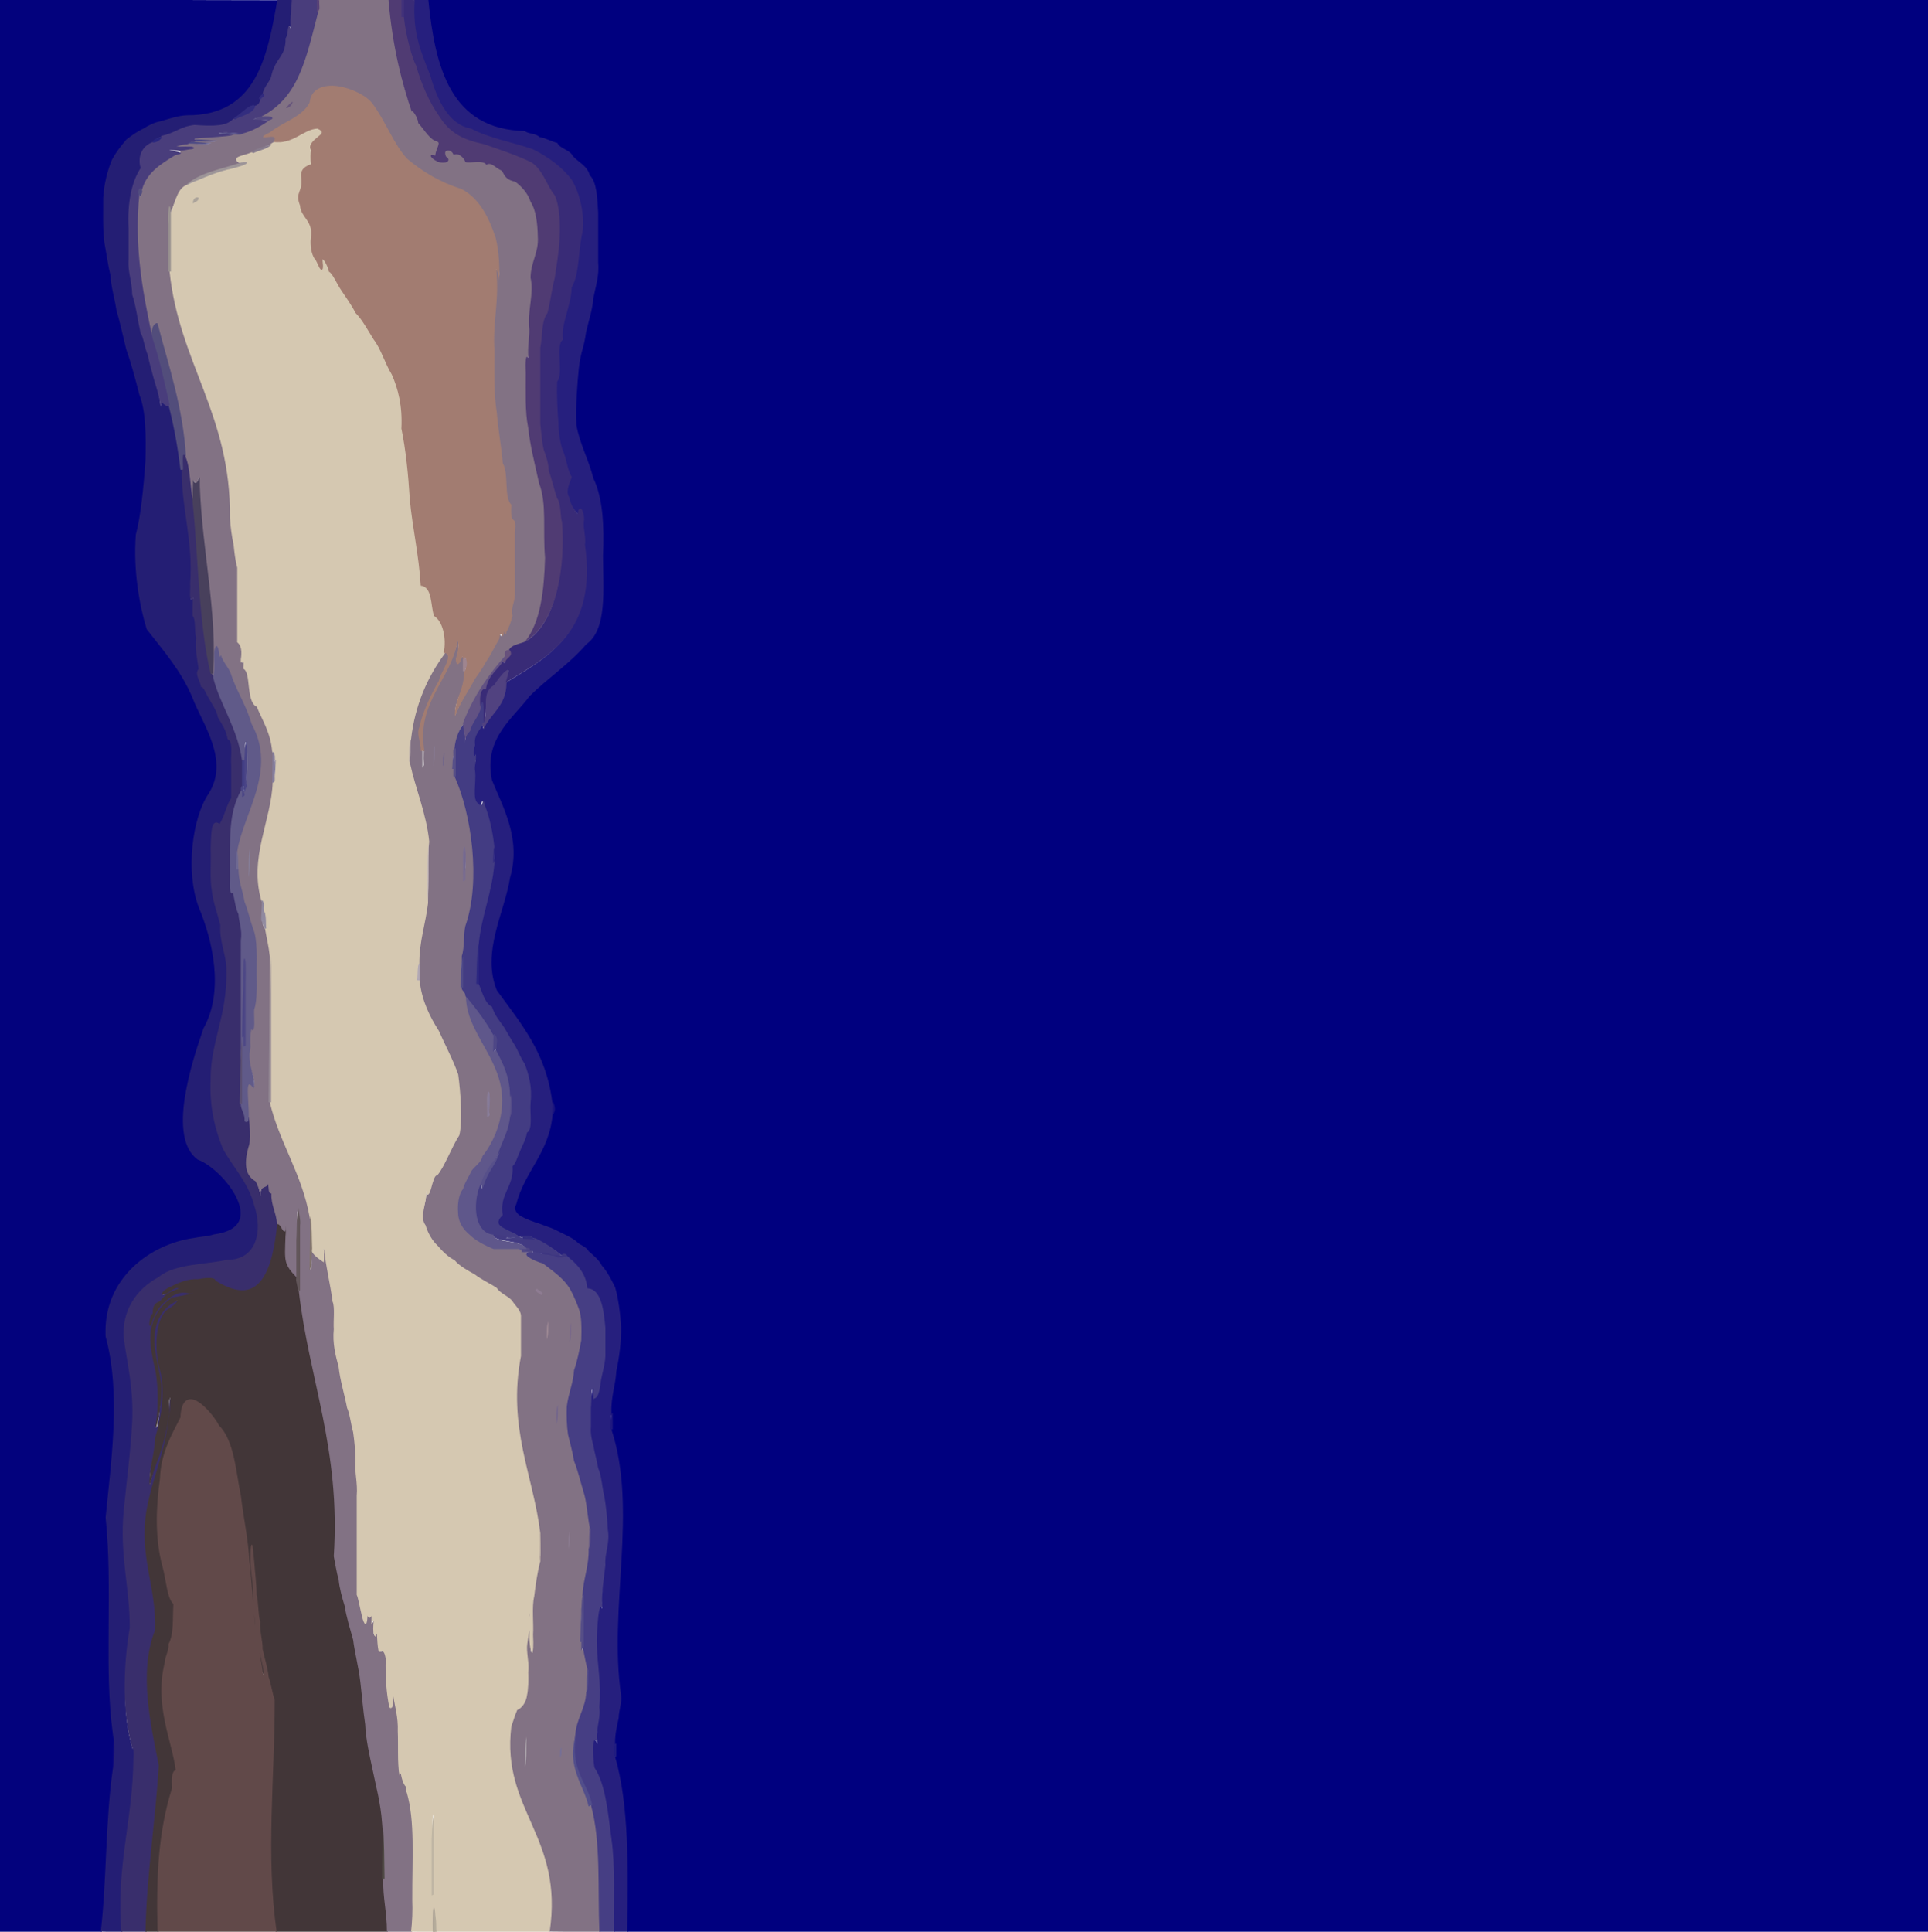 <?xml version='1.0' encoding='utf-8'?>
<!-- Generator: imaengine 6.0   -->
<svg xmlns:xlink="http://www.w3.org/1999/xlink" xmlns="http://www.w3.org/2000/svg" viewBox="0,0,1597,1600" style="enable-background:new 0 0 1597 1600;" version="1.1">
<defs/>
<g id="layer0">
<path d="M-0.533,1600C27.632,1600 57.16,1600.48 84.237,1600.48C89.228,1557.21 88.317,1508.27 94.528,1465.08C94.528,1455.45 94.533,1444.4 94.533,1436C86.983,1380.96 94.717,1316.04 88.53,1256.94C92.959,1211.03 101.475,1154.28 88.515,1106.86C86.048,1057.65 125.975,1031.39 160.094,1026.52C165.463,1025.36 173.366,1024.99 177.137,1023.51C201.374,1020.29 203.58,1005.58 196.827,991.531C190.074,977.479 174.458,963.091 164.233,959.521C139.133,941.365 159.312,881.563 169.501,852.181C186.876,821.286 177.054,778.276 165.492,750.795C154.566,721.439 159.993,678.587 173.445,658.294C191.537,630.351 168.353,598.717 160.498,577.812C151.217,555.245 135.87,538.03 122.436,520.694C116.448,501.194 111.309,472.688 113.531,443.04C117.718,427.621 120.072,402.247 121.531,382.038C122.049,361.409 121.943,340.35 116.496,326.805C113.176,313.718 109.48,300.113 105.503,288.825C102.918,278.047 100.286,266.273 97.512,256.852C96.02,247.015 93.033,237.606 92.532,227.972C90.444,219.413 89.038,208.831 87.523,200.9C86.005,189.732 86.563,175.479 86.533,163.999C87.213,151.992 90.154,141.376 93.492,133.204C96.703,126.791 101.519,120.901 105.388,116.365C109.622,113.031 114.833,109.37 119.243,107.474C123.188,104.884 128.536,102.19 133.112,101.521C140.025,99.493 147.572,96.804 155.009,96.533C212.176,96.705 222.035,48.702 230.503,0.176C153.844,0.176 76.421,-0.477 -0.238,-0.477C-0.238,532.803 -0.533,1066.72 -0.533,1600Z" fill="#03027D"/>
<path d="M83.481,1599.88C88.979,1599.88 97.062,1600.48 101.238,1600.48C96.913,1545.16 111.084,1507.55 111.533,1457C111.756,1455.26 111.7,1451.18 111.493,1448.6C111.285,1446.02 110.28,1444.42 109.888,1448.48C101.188,1420.84 102.664,1382.15 108.525,1348.09C108.491,1314.13 100.002,1288.58 103.53,1251.05C105.961,1226.66 109.234,1202.46 110.532,1178.03C111.864,1149.55 106.167,1128.64 103.529,1107.93C101.873,1085.21 113.748,1068.27 132.288,1058.45C144.393,1047.64 172.71,1048.19 188.061,1044.53C212.943,1044.73 218.785,1019.01 211.505,997.829C206.455,978.4 193.572,966.034 185.473,950.755C178.982,934.783 174.402,916.513 175.532,894.027C175.357,876.191 180.015,861.751 183.52,846.117C186.891,832.744 189.141,817.193 188.532,800.98C187.725,788.423 182.632,779.133 183.532,766.037C181.156,756.744 177.652,747.293 176.529,737.936C174.673,727.785 176.058,713.271 175.532,702.973C175.746,696.533 175.796,690.248 176.647,686.148C177.499,682.048 178.692,680.687 182.071,683.528C186.143,676.952 188.581,666.857 192.452,661.283C192.452,652.343 192.533,641.708 192.533,634C191.855,626.423 194.339,613.554 189.314,611.57C188.231,604.054 184.127,598.453 181.471,593.75C180.349,587.648 176.385,582.805 174.476,578.76C173.351,577.304 172.086,574.489 170.862,572.202C169.638,569.914 168.124,567.881 167.143,568.487C166.905,563.762 161.707,558.738 165.43,554.315C164.368,546.095 162.368,537.285 163.528,528.068C161.772,522.944 163.345,512.299 160.398,509.645C160.267,507.809 160.602,503.355 160.61,499.658C160.618,495.962 159.397,493.203 158.497,495.824C157.496,498.009 158.393,495.574 158.448,492.218C158.504,488.862 158.734,484.614 158.512,483.854C161.203,447.166 151.454,423.078 151.533,389.002L150.533,389C148.27,369.807 144.306,350.619 140.103,334.477C138.864,336.645 137.523,334.952 136.163,333.752C134.802,332.552 133.319,331.835 133,336.467C132.399,327.786 130.29,320.135 128.513,313.855C126.832,307.281 124.439,300.013 123.526,293.917C120.997,289.035 119.312,277.031 117.37,275.617C114.948,265.013 113.593,252.592 110.504,243.828C110.478,233.206 106.779,225.236 107.531,215.039C107.531,206.441 107.533,196.359 107.533,189C106.492,167.848 109.93,150.746 117.455,139.278C114.733,130.165 117.581,121.835 127.307,118.436C127.423,114.785 132.502,114.211 134.166,113.506C146.189,110.886 148.997,105.982 161.013,104.533C177.237,105.676 189.205,104.936 194.37,98.384C196.938,97.241 200.839,93.741 204.293,91.009C207.746,88.278 209.923,86.203 210.542,88.272C213.996,88.304 216.288,83.909 216.516,82.133L215.533,82C215.115,79.514 217.944,78.601 218.327,78.421C219.439,72.652 224.038,68.31 225.503,64.175C228.895,47.507 237.72,48.161 237.533,31.993C238.912,30.075 239.274,26.47 239.612,23.982C239.951,21.495 239.787,20.662 241.053,23.53C240.275,14.84 242.327,6.487 242.532,0.034C238.765,0.034 232.133,-0.478 229.765,-0.478C221.296,48.048 212.158,95.639 154.991,95.467C147.554,95.738 139.797,98.452 132.884,100.48C128.308,101.149 122.683,103.946 118.738,106.536C114.327,108.432 108.882,112.265 104.648,115.6C100.779,120.135 95.733,126.351 92.522,132.765C89.184,140.937 86.148,151.963 85.468,163.97C85.498,175.45 84.954,189.904 86.472,201.072C87.986,209.002 89.394,219.566 91.482,228.125C91.983,237.758 94.982,247.245 96.473,257.081C99.248,266.502 101.896,278.347 104.482,289.126C108.459,300.414 112.164,314.047 115.484,327.134C120.932,340.679 120.985,361.357 120.467,381.987C119.008,402.195 116.672,427.443 112.485,442.863C110.263,472.51 115.507,501.67 121.495,521.17C134.929,538.506 150.226,555.635 159.507,578.202C167.362,599.107 190.645,629.767 172.553,657.71C159.101,678.003 153.576,721.832 164.501,751.187C176.064,778.668 185.906,820.852 168.531,851.747C158.342,881.129 138.638,942.308 163.738,960.464C173.963,964.034 189.114,977.94 195.867,991.992C202.62,1006.04 201.108,1019.26 176.871,1022.48C173.099,1023.96 165.274,1024.31 159.905,1025.48C125.786,1030.34 85.002,1057.81 87.468,1107.03C100.428,1154.45 91.898,1211.04 87.47,1256.95C93.657,1316.05 85.922,1381.04 93.472,1436.07C94.479,1444.25 95.048,1458.07 93.481,1464.88C87.27,1508.08 88.472,1556.61 83.481,1599.88Z" fill="#241E74"/>
<path d="M100.474,1600.08C107.009,1600.08 115.992,1600.48 121.238,1600.48C122.337,1551.84 129.885,1507.98 132.532,1462.03C126.087,1429.05 115.481,1385.63 129.498,1350.19C130.618,1314.01 115.917,1289.91 122.526,1250.09C127.441,1223.49 138.197,1202.15 140.531,1174.05C142.571,1170.24 140.737,1161.54 141.218,1157.49C139.218,1161.33 140.796,1170.35 138.584,1172.67C137.423,1185.55 133.664,1197.12 130.495,1206.83C127.383,1213.69 126.054,1222.73 124.037,1229.47C123.281,1216.16 129.199,1204.38 129.533,1191.01C134.188,1175.74 138.328,1152.57 133.514,1134.86C128.794,1118.72 128.702,1093.56 139.297,1085.44C142.525,1083.78 145.995,1080.71 147.1,1079.04C148.204,1077.38 146.36,1076.22 140.714,1079.55C133.946,1084.45 128.872,1092.84 127.473,1101.92C125.06,1117.3 130.948,1132.89 132.471,1146.06C133.374,1159.36 131.546,1181.81 129.183,1182.5C132.048,1167.75 132.249,1147.42 129.522,1133.89C126.939,1123.12 123.096,1107.01 127.495,1096.2C130.199,1086.55 136.356,1079.84 143.182,1075.5C145.743,1075.3 153.508,1073.76 158.528,1072.54C163.549,1071.31 165.692,1069.36 157.05,1070.47C147.691,1067.39 140.05,1073.81 135.656,1077.59C131.09,1081.28 127.588,1087.87 125.507,1092.8C123.983,1099.58 124.494,1098.87 124.743,1096.07C124.993,1093.26 125.786,1089.01 127.312,1088.43C127.334,1082.02 128.567,1080.2 133.276,1078.46C135.819,1075.15 139.432,1071.31 143.16,1070.51C147.154,1068.74 148.655,1066.57 148.181,1066.12C147.706,1065.68 144.819,1066 141.724,1067.54C136.197,1072.1 134.713,1073.03 134.953,1071.82C135.194,1070.61 137.646,1068.22 142.212,1066.49C148.343,1063.34 155.596,1060.15 164.035,1060.53C166.828,1060.03 170.327,1059.51 173.145,1059.5C175.963,1059.49 177.533,1059.43 177.468,1060.97C197.049,1073.12 210.079,1070.72 217.719,1060.43C225.358,1050.14 228.67,1032.05 230.53,1014.05C229.986,1004.29 225.047,997.649 225.528,988.069C224.679,988.265 224.235,987.717 223.859,986.507C223.484,985.297 222.667,982.824 222.017,979.467C220.921,983.812 214.828,981.228 215.968,990.532C215.063,986.285 213.859,980.051 212.421,977.674C203.159,972.614 203.006,962.619 207.509,948.158C208.068,946.105 208.132,937.928 207.764,932.072C207.395,926.217 205.579,922.357 204.495,928.831L203.533,929C204.319,922.369 200.077,919.075 200.524,914.094L199.533,914C199.951,896.326 198.869,876.358 200.53,861.057C200.53,852.802 200.533,843.009 200.533,836C200.533,828.088 200.533,818.658 200.533,812C200.533,801.012 200.533,788.79 200.533,779C201.853,769.768 198.816,763.349 198.532,756.975C195.962,751.977 194.57,743.48 193.226,738.517C191.848,739.95 191.651,738.513 191.494,735.711C191.337,732.908 191.527,729.223 191.533,727.001C191.531,692.082 190.083,674.389 200.471,655.248C199.575,652.915 201.795,650.93 201.375,650.621C201.375,643.741 201.533,635.6 201.533,630C197.881,602.746 182.683,582.845 177.482,560.773L176,558L175.533,558C165.511,516.26 165.645,465.212 160.53,414.945C157.72,403.375 158.825,386.629 154.475,377.758C152.087,374.148 150.464,376.674 150.378,380.1C150.293,383.527 150.758,387.946 150.488,388.851C150.409,422.927 160.16,447.273 157.469,483.96C157.69,484.721 157.438,488.844 157.383,492.2C157.327,495.556 158.485,498.403 159.486,496.218C160.386,493.598 159.552,495.96 159.544,499.656C159.536,503.352 159.338,508.209 159.469,510.045C162.416,512.699 160.738,523.045 162.495,528.169C161.334,537.386 163.411,545.857 164.473,554.077C160.75,558.499 166.241,564.386 166.479,569.111C167.46,568.505 168.699,570.417 169.922,572.704C171.146,574.992 172.443,577.855 173.568,579.312C175.477,583.356 179.355,587.999 180.477,594.102C183.133,598.805 187.396,604.594 188.479,612.11C193.503,614.094 190.792,626.47 191.469,634.047C191.469,641.756 191.467,652.06 191.467,661C187.596,666.574 185.969,675.901 181.897,682.477C178.518,679.636 176.456,681.831 175.604,685.931C174.752,690.032 174.681,696.543 174.467,702.982C174.993,713.28 173.619,727.944 175.476,738.095C176.599,747.452 180.108,756.838 182.483,766.13C181.583,779.226 186.661,788.477 187.468,801.034C188.076,817.247 185.854,832.497 182.483,845.87C178.978,861.504 174.293,876.169 174.467,894.005C173.337,916.492 178.016,935.233 184.508,951.205C192.607,966.484 205.435,978.707 210.485,998.135C217.765,1019.31 212.823,1043.67 187.941,1043.47C172.59,1047.13 143.783,1046.77 131.677,1057.58C113.138,1067.4 100.813,1085.32 102.469,1108.04C105.107,1128.75 110.8,1149.5 109.468,1177.98C108.17,1202.41 104.9,1226.55 102.47,1250.95C98.941,1288.47 107.432,1314.04 107.467,1348C101.606,1382.06 101.337,1421.89 110.037,1449.53C110.429,1445.47 110.223,1446.11 110.43,1448.69C110.638,1451.27 110.694,1455.19 110.471,1456.93C110.023,1507.48 96.149,1544.76 100.474,1600.08Z" fill="#392E6C"/>
<path d="M120.468,1599.98C123.546,1599.98 129.597,1600.48 131.238,1600.48C130.096,1554.35 132.156,1517.29 143.509,1481.16C143.195,1475 142.756,1467.44 146.293,1466.45C143.587,1442.98 128.568,1412.92 137.517,1377.13C137.794,1371.56 141.157,1367.09 140.528,1361.93C145.172,1353.89 143.798,1338.82 144.531,1328.05C139.29,1324.12 138.684,1308 135.513,1296.85C129.345,1274 130.121,1249.2 133.528,1225.07C134.314,1203.06 143.235,1188.67 150.482,1174.23C151.003,1158.58 156.478,1157.6 163.34,1161.79C170.201,1165.97 177.505,1175.36 180.537,1181.26C193.275,1194.01 194.269,1218.93 198.478,1239.11C200.557,1257.48 204.587,1274.58 205.468,1293.03C207.307,1306.58 207.889,1322.4 209.471,1335.07C209.766,1346.1 211.551,1356.92 213.481,1365.12C213.957,1367.81 214.903,1374.76 215.884,1380.07C216.865,1385.39 218.928,1389.03 219.527,1385.08C217.648,1372.58 213.655,1361.05 212.531,1348.95C212.187,1337.29 209.954,1326.43 210.532,1315.03C209.958,1306.32 208.109,1297.51 208.532,1289.03C208.47,1278.65 207.726,1278.05 208.148,1280.82C208.571,1283.59 209.099,1289.75 209.47,1293.06C210.123,1302.37 211.493,1312.22 211.467,1321C213.205,1327.52 212.734,1337.92 214.494,1343.17C213.966,1351.95 216.609,1358.84 216.467,1365.99C218.119,1373.62 220.756,1381.71 221.47,1389.05C223.475,1394.96 224.742,1403.27 226.497,1408.17C226.71,1470.33 219.153,1537.32 228.489,1600.15C259.333,1600.15 291.475,1600.48 321.238,1600.48C321.347,1584.64 317.972,1571.18 318.531,1556.04L317.533,1556C317.533,1540.61 317.533,1524.24 317.533,1510C316.425,1493.35 312.288,1478.75 309.522,1464.9C306.993,1453.05 304.108,1440.62 303.532,1427.98C301.822,1416.66 300.8,1403.52 299.529,1392.94C298.123,1380.64 294.922,1369.08 293.529,1357.93C291.012,1348.78 287.91,1339.01 286.527,1329.92C284.418,1323.09 282.156,1315.03 281.531,1307.95C279.75,1302.16 278.596,1294.13 277.522,1288.89C283.362,1199.99 256.876,1142.45 248.52,1068.88L247.533,1069C248.018,1064.75 245.545,1061.5 246.506,1058.17C235.388,1046.51 236.764,1045.2 237.532,1024.02C237.987,1020.7 237.697,1016.06 237.317,1013.88C236.938,1011.7 235.403,1011.95 235.467,1018.01C235.494,1021.32 235.708,1019.54 234.559,1017.45C233.41,1015.37 231.059,1012.59 229.629,1013.62C227.769,1031.61 224.503,1049.51 216.863,1059.8C209.224,1070.08 197.937,1072.76 178.356,1060.6C178.421,1059.07 175.96,1058.43 173.142,1058.44C170.324,1058.44 166.757,1058.96 163.964,1059.47C155.525,1059.09 147.91,1062.36 141.779,1065.52C137.213,1067.24 134.148,1070.4 133.908,1071.61C133.668,1072.82 136.779,1072.99 142.306,1068.44C145.401,1066.89 146.978,1066.46 147.453,1066.9C147.928,1067.35 146.824,1067.72 142.83,1069.5C139.102,1070.3 135.179,1074.31 132.636,1077.61C127.927,1079.35 126.489,1081.58 126.467,1088C124.941,1088.57 123.931,1093.17 123.682,1095.97C123.432,1098.77 124.995,1099.9 126.519,1093.12C128.6,1088.19 131.772,1082.1 136.339,1078.41C140.733,1074.63 147.59,1068.46 156.948,1071.53C165.59,1070.42 163.296,1070.28 158.276,1071.5C153.255,1072.73 145.403,1074.29 142.843,1074.49C136.017,1078.83 129.191,1086.21 126.488,1095.85C122.089,1106.66 125.898,1123.35 128.482,1134.12C131.209,1147.65 131.397,1168 128.532,1182.75C130.895,1182.06 134.434,1159.26 133.532,1145.96C132.009,1132.8 126.113,1117.46 128.526,1102.08C129.925,1093 134.53,1085.34 141.298,1080.44C146.944,1077.11 147.316,1076.79 146.212,1078.46C145.107,1080.12 141.954,1082.88 138.726,1084.54C128.131,1092.66 127.769,1119 132.488,1135.15C137.303,1152.86 133.144,1175.57 128.489,1190.85C128.156,1204.22 123.065,1217.19 123.821,1230.5C125.838,1223.77 128.375,1214.07 131.487,1207.22C134.656,1197.51 138.369,1185.94 139.53,1173.06C141.742,1170.73 138.939,1161.37 140.939,1157.53C140.458,1161.58 141.564,1169.96 139.524,1173.76C137.19,1201.86 126.392,1223.31 121.476,1249.9C114.867,1289.72 129.587,1313.8 128.467,1349.98C114.45,1385.42 125.032,1429.12 131.477,1462.1C128.83,1508.05 121.566,1551.34 120.468,1599.98Z" fill="#423638"/>
<path d="M130.468,1600.03C163.32,1600.03 197.46,1600.48 229.236,1600.48C219.9,1537.65 227.746,1470.16 227.533,1408C225.778,1403.09 224.511,1394.74 222.506,1388.83C221.792,1381.49 219.173,1373.52 217.521,1365.89C217.663,1358.74 215.004,1351.82 215.532,1343.03C213.772,1337.78 214.253,1327.38 212.515,1320.86C212.541,1312.09 211.184,1302.28 210.532,1292.96C210.16,1289.65 209.624,1283.42 209.202,1280.66C208.779,1277.89 207.405,1278.63 207.467,1289C207.044,1297.48 208.894,1306.33 209.468,1315.04C208.89,1326.44 211.124,1337.35 211.467,1349.02C212.591,1361.11 216.594,1372.58 218.473,1385.08C217.874,1389.03 217.913,1385.19 216.932,1379.88C215.951,1374.56 215.001,1367.59 214.525,1364.91C212.595,1356.7 210.827,1346.02 210.533,1334.99C208.95,1322.32 208.367,1306.48 206.528,1292.93C205.648,1274.48 201.608,1257.31 199.529,1238.94C195.321,1218.76 194.136,1193.39 181.399,1180.65C178.367,1174.74 170.756,1165.06 163.895,1160.88C157.033,1156.69 149.989,1158.33 149.467,1173.98C142.22,1188.43 133.254,1202.97 132.468,1224.98C129.061,1249.11 128.318,1274.29 134.486,1297.14C137.657,1308.28 138.383,1324.45 143.624,1328.38C142.891,1339.15 144.175,1353.7 139.531,1361.75C140.159,1366.91 136.744,1371.41 136.468,1376.97C127.518,1412.76 142.77,1442.63 145.476,1466.09C141.939,1467.09 142.153,1474.87 142.468,1481.03C131.114,1517.16 129.325,1553.9 130.468,1600.03Z" fill="#614949"/>
<path d="M320.467,1599.99C327.002,1599.99 335.991,1600.48 341.237,1600.48C342.212,1592.51 342.875,1582.03 342.532,1573.98C342.405,1537.93 344.375,1507.55 337.435,1483.69C336.377,1483.88 336.371,1482.88 336.459,1481.53C336.546,1480.19 336.375,1478.29 336.081,1478.47C334.01,1475.77 333.816,1472.79 333.391,1470.64C332.966,1468.49 332.286,1467.16 331.057,1469.47C329.214,1458.97 331.051,1444.62 330.532,1433.97C330.969,1422.21 327.797,1412.74 326.52,1403.88C325.364,1403.52 324.492,1407.09 324.496,1410.16C324.5,1413.23 325.272,1415.57 323.411,1413.66C320.879,1401.81 320.108,1387.66 320.533,1374.02C318.889,1362.82 315.5,1370.44 314.514,1366.86C313.641,1362.54 313.567,1357.92 313.364,1355.14C313.162,1352.36 311.932,1351.19 310.615,1354.63C308.691,1354.27 310.003,1349.62 310.307,1346.06C310.611,1342.5 310.343,1339.86 308.052,1345.47C308.44,1331 307.375,1343.22 303.928,1337.47C303.399,1348.28 302.504,1345.21 300.893,1338.64C299.283,1332.08 297.485,1322.28 296.456,1320.72C296.456,1305.67 296.533,1289.9 296.533,1276C296.533,1263.65 296.533,1250.17 296.533,1239C297.493,1228.07 294.571,1219.76 295.53,1210.05C295.449,1201.54 294.456,1192.35 293.527,1185.92C291.666,1179.53 290.764,1170.51 288.484,1165.78C286.318,1154.24 282.713,1143.3 281.53,1131.94C279.057,1122.75 276.347,1112.72 277.53,1101.05C277.057,1093.61 278.529,1082.41 276.491,1077.79C274.595,1062.94 270.942,1049.14 269.53,1034.95C268.585,1032.42 267.357,1034.75 267.387,1037.77C267.416,1040.79 267.945,1044.07 267.774,1044.52C265.38,1042.73 258.347,1038.58 258.016,1033.47C257.402,1039.04 259.183,1048.68 257.088,1051.47C257.088,1036.76 257.533,1021.56 257.533,1008C251.068,971.759 232.459,946.337 224.481,912.771L223.533,913C223.834,872.606 223.063,830.077 224.532,792.021C223.683,783.93 221.61,775.435 220.505,768.831L219,769L218,766L217.533,763C216.838,760.255 218.106,750.372 217.528,745.93C206.929,709.756 225.564,680.259 226.533,648.016C226.533,639.761 226.533,630.009 226.533,623C225.414,607.037 218.065,596.083 213.465,584.739C204.224,580.547 209.044,556.177 202.313,553.569C203.621,541.481 199.894,553.917 200.531,546.043C202.249,535.929 198.553,532.421 197.366,531.613C197.366,519.945 197.533,507.479 197.533,497C197.533,488.06 197.533,477.708 197.533,470C195.923,464.385 195.069,456.362 194.53,450.947C192.993,444.229 191.89,435.622 191.532,428.971C192.461,343.305 149.373,300.638 141.522,224.892L140.533,225C140.533,211.974 140.533,197.853 140.533,186C140.088,182.074 140.345,175.975 140.712,172.876C141.079,169.777 140.49,169.653 140.468,177.975C144.74,169.9 146.634,157.976 154.279,154.454C165.319,143.702 184.933,140.935 200.181,135.501C194.586,133.46 195.198,132.063 198.006,130.759C200.814,129.456 205.896,128.209 209.259,126.466C213.924,123.562 220.264,121.016 225.081,119.527L227.533,118C230.623,112.649 224.944,112.181 221.25,112.549C217.556,112.918 215.583,114.584 224.269,110.46C235.024,101.776 251.216,97.288 257.479,85.234C258.494,73.55 268.263,70.842 279.544,72.386C290.825,73.931 302.713,79.814 307.573,86.319C318.397,100.644 325.069,119.874 336.62,132.374C349.346,143.118 364.773,152.158 381.803,157.495C396.83,165.268 404.081,180.887 409.494,197.167C412.392,208.04 414.26,224.134 412.971,235.468C413.705,231.718 413.5,226.815 412.696,224.239C411.891,221.664 409.984,221.984 410.468,229.037C411.879,251.568 407.058,268.618 408.468,290.035C408.341,308.254 408.092,327.505 410.474,342.085C411.647,356.644 414.36,370.571 415.469,384.047C420.666,392.553 416.262,412.135 422.592,418.343C421.403,439.105 427.306,422.997 425.47,440.946C425.47,450.57 425.467,461.595 425.467,470C425.467,477.568 425.467,486.693 425.467,493C425.246,498.969 421.879,503.634 423.483,510.128C422.295,514.785 420.397,520.034 418.548,522.718C418.127,527.181 418.71,524.219 418.366,521.515C418.023,518.811 416.672,516.63 416.467,522.983C415.041,533.173 413.637,518.477 412.471,528.937C408.745,535.176 405.271,542.651 401.563,547.695C399.014,552.714 395.109,557.954 392.555,561.707C387.061,571.944 380.882,581.722 377.044,592.469C376.16,579.06 385.545,572 385.533,555.999L384.533,556C384.533,552.922 384.533,547.641 384.533,546C384.076,541.609 381.751,544.514 380.459,547.181C379.166,549.848 378.906,552.244 378.532,545.968C380.073,539.928 380.404,535.08 378.98,529.468C373.968,561.395 343.377,581.951 350.475,622.093C349.893,626.316 352.248,634.138 350.141,635.486C350.141,631.027 350.533,625.094 350.533,622L349.533,622C349.822,613.984 345.507,608.784 348.488,602.213C350.916,590.224 358.398,574.579 364.468,564.255C364.801,561.27 368.258,555.577 370.393,550.625C372.527,545.672 372.681,540.706 367.81,540.502C353.724,559.603 342.794,583.151 339.471,611.939C338.857,618.205 340.606,628.216 338.533,631.743C343.401,654.035 352.016,673.44 354.47,697.055C354.042,714.045 355.149,733.334 353.471,747.939C351.516,765.087 346.197,779.76 346.467,798.008C346.467,802.467 346.467,808.906 346.467,812C348.356,829.55 355.43,843.077 362.545,854.277C367.888,866.353 374.306,878.076 378.495,890.171C380.467,904.276 382.301,928.353 379.485,939.865C372.991,949.919 367.56,966.005 361.775,972.517C359.526,972.224 357.55,978.814 356.143,983.763C354.737,988.713 354.102,991.972 352.979,986.468C353.865,996.183 345.988,1007.93 351.561,1015.3C353.563,1022.24 357.632,1028.67 361.627,1032.38C365.614,1036.99 370.669,1042.13 375.709,1044.45C380.108,1049.67 387.348,1053.41 392.713,1056.45C398.08,1060.71 405.627,1064.03 410.656,1067.41C413.686,1072.29 420.871,1074.32 423.557,1078.3C426.079,1082.31 430.857,1085.33 430.468,1090.96C430.468,1101.61 430.467,1113.56 430.467,1123C419.076,1182.71 440.837,1222.3 446.471,1270.06C447.529,1276.06 448.103,1288.24 446.497,1292.83C444.126,1301.78 442.517,1312.85 441.471,1321.94C439.318,1330.77 441.087,1344.79 440.468,1353.96C440.972,1363.09 440.764,1367.7 440.209,1368.27C439.654,1368.84 439.817,1365.38 439.533,1356.98C439.43,1354.63 439.615,1347.38 439.608,1341.95C439.601,1336.53 438.344,1332.87 437.475,1337.91C438.8,1348.52 435.949,1356.39 435.468,1363.97C435.386,1371.27 437.371,1378.08 436.472,1384.93C436.784,1391.78 436.493,1399.64 435.481,1403.88C434.792,1409.72 431.509,1414.12 427.702,1415.56C425.747,1419.79 423.829,1426.26 422.499,1429.82C414.147,1499.48 466.502,1520.11 454.49,1599.85C468.532,1599.85 484.359,1600.48 497.238,1600.48C495.78,1564.61 498.841,1524.87 490.466,1494.74L488.533,1496C485.226,1479.43 468.995,1462.34 477.506,1437.17C478.549,1423.49 486.105,1415.15 486.533,1402.02C487.146,1395.75 485.393,1385.79 487.466,1382.26C485.886,1376.61 484.784,1368.37 483.463,1363.74L482.533,1367C482.533,1364.93 482.533,1360.56 482.533,1360L481.533,1360C482.114,1351.3 480.536,1339.25 482.508,1333.16C483.045,1329.59 481.22,1322.09 483.3,1321.44C484.064,1307.83 489.01,1296.68 488.533,1282.98C489.147,1277.41 487.347,1268.09 489.442,1265.3C487.521,1255.89 487,1243.48 484.507,1235.84C481.832,1227.18 479.514,1216.91 476.493,1209.8C475.291,1202.06 472.96,1194.15 471.519,1187.88C470.471,1181.02 470.24,1171.97 470.532,1165.02C471.837,1154.32 475.991,1145.31 476.532,1135.03C479.291,1127.48 481.092,1117.76 482.524,1110.1C482.83,1100.51 482.809,1089.54 480.495,1083.8C478.764,1079 476.282,1073.19 474.472,1069.75C469.244,1058.91 458.61,1052.1 450.255,1045.53C446.67,1044.66 441.309,1042.4 438.375,1040.35C435.44,1038.29 434.674,1037.45 440.997,1037.53C438.259,1037.53 433.278,1036.47 432,1036.47L432,1036L432,1035L430,1035L430,1034C423.12,1034 414.698,1033.48 409.098,1033.48C401.5,1030.43 394.032,1026.4 389.37,1021.62C384.646,1017.74 380.636,1012.25 380.533,1004.99C379.672,996.22 381.332,988.889 384.424,985.323C385.945,979.62 389.706,974.395 391.485,970.22C394.381,966.236 399.85,963.005 400.527,958.081C405.01,952.599 408.948,945.409 411.493,939.202C432.464,885.673 386.376,863.386 386.533,825.002C386.768,821.689 382.883,820.478 383.471,818.249L382.533,818C383.12,809.647 381.517,797.897 383.503,792.175C385.923,785.312 384.819,773.5 386.514,767.139C399.529,730.114 391.416,673.529 377.394,642.642L376.533,643C376.533,641.254 376.533,637.218 376.533,637L375.533,637C376.07,633.425 374.22,626.093 376.3,625.441C376.255,624.523 376.411,622.607 376.51,621.452C376.609,620.296 376.471,619.979 377.12,620.519C377.86,611.976 380.496,603.483 384.41,599.34C392.948,577.369 405.353,558.703 419.414,543.336C418.687,541.576 419.022,540.425 419.776,539.758C420.531,539.092 421.427,539.088 422.136,539.515C423.263,535.022 430.381,534.401 435.281,532.453C448.182,516.184 451.732,489.3 452.533,462.016C450.54,438.682 454.144,416.899 447.498,399.811C444.236,384.644 440.2,369.573 438.53,353.943C435.811,340.929 436.602,323.513 436.533,308.997C436.326,304.675 436.294,300.669 436.582,298.091C436.869,295.512 437.018,294.892 438.075,296.528C437.136,287.676 439.712,279.823 439.533,272.986C437.792,256.446 443.559,243.454 440.52,229.885C440.714,216.714 447.462,209.089 446.532,195.962C446.341,184.484 444.685,172.961 440.451,166.716C438.045,159.157 432.196,153.324 427.242,149.526C418.476,147.713 418.437,143.593 416.39,140.636C410.516,138.088 407.535,132.905 403.119,135.481C401.095,131.315 390.052,134.679 386.288,133.552C384.904,129.493 379.577,125.115 376.125,127.482C375.409,124.945 372.802,123.465 370.885,123.616C368.969,123.767 367.131,126.283 368.513,130.217C372.255,132.657 371.137,133.131 368.562,133.504C365.987,133.877 362.887,133.641 362.445,132.707C360.526,131.885 358.573,130.323 357.942,129.234C357.312,128.145 357.738,128.326 361.178,129.502C361.592,125.845 363.524,122.645 364.092,120.516C364.661,118.388 363.878,116.331 360.189,115.502C354.629,112.121 351.275,105.502 347.409,101.659C347.161,98.969 345.857,95.999 344.499,93.91C343.14,91.822 341.308,90.424 340.99,91.467C333.299,69.16 325.692,38.873 322.526,-0.085C303.087,-0.085 282.08,-0.478 263.764,-0.478C263.535,1.005 263.49,3.997 263.548,6.127C263.606,8.257 263.771,9.521 262.768,9.52C252.23,50.026 246.568,82.084 213.061,97.471C214.262,96.501 218.951,97.21 222.291,97.401C225.632,97.593 227.35,97.307 222.788,98.511C216.4,103.112 208.63,107.661 200.724,109.545C200.041,111.599 193.303,110.031 192.62,110.626C191.967,111.814 182.254,112.201 173.514,112.801C164.775,113.402 157.307,115.116 161.919,116.527C167.764,116.527 175.369,116.524 179.902,116.524C175.488,118.3 166.433,115.992 162.018,116.467C161.145,116.313 159.764,116.333 158.849,116.503C157.935,116.672 157.25,118.01 157.782,118.486C163.281,118.486 170.741,118.526 174.916,118.526C169.768,120.258 160.13,118.015 154.982,118.467C153.072,118.429 149.278,119.158 147.317,119.89C145.357,120.622 145.255,122.423 150.007,122.533C151.466,122.462 155.182,122.398 157.815,122.509C160.448,122.62 161.926,121.844 158.935,122.471C155.301,122.605 151.217,124.249 148.072,123.472C125.154,122.902 161.765,124.447 144.823,127.497C132.275,135.061 119.725,144.025 116.507,159.799L116,163L114.467,160C109.712,205.513 118.224,244.771 126.017,281.533C125.635,278.67 126.547,274.629 127.35,271.891C128.154,269.152 128.469,267.572 129.635,268.388C138.835,303.903 151.048,336.893 153.468,378.033C157.818,386.904 157.222,403.962 160.032,415.532C160.032,410.033 160.533,402.175 160.533,398C164.985,407.935 164.667,383.907 164.467,402.994C166.379,455.88 178.911,507.137 175.472,557.929L177.533,561C179.245,555.488 178.09,545.555 178.531,540.043C179.694,532.39 179.357,535.177 180.05,538.831C180.743,542.484 181.934,547.494 182.999,543.533C184.664,549.78 189.055,553.915 190.486,559.142C193.162,567.454 197.487,575.455 200.514,582.219C203.165,587.823 205.937,594.695 207.489,600.152C228.773,638.594 200.357,673.791 195.474,704.912C197.324,708.215 195.96,716.779 196.473,720.081C196.55,730.653 200.306,738.799 201.473,747.077C204.264,753.91 206.31,762.962 208.498,769.179C212.648,778.733 211.339,794.596 211.467,807.006C211.588,817.433 211.977,829.198 209.499,835.818C209.285,838.666 209.598,844.013 209.573,847.885C209.549,851.758 209.614,853.81 207.926,851.472C206.966,855.665 206.129,862.888 206.469,867.044C202.821,882.201 212.951,892.512 209.917,900.474C205.121,893.545 204.022,899.34 204.271,907.198C204.521,915.057 206.235,924.972 205.033,928.468C206.117,921.995 206.332,926.284 206.7,932.139C207.069,937.995 207.045,945.807 206.486,947.859C201.983,962.321 202.416,973.365 211.677,978.424C213.116,980.802 215.113,986.286 216.019,990.533C214.878,981.229 220.891,984.878 221.987,980.533C222.636,983.889 222.466,985.613 222.842,986.823C223.217,988.033 223.955,988.692 224.804,988.495C224.322,998.075 228.941,1004.38 229.485,1014.14C230.916,1013.11 232.477,1015.88 233.626,1017.97C234.775,1020.05 236.559,1021.31 236.533,1018C236.468,1011.94 235.888,1011.88 236.267,1014.06C236.647,1016.24 236.926,1020.61 236.472,1023.93C235.704,1045.11 234.987,1046.86 246.105,1058.52C246.105,1052.33 246.533,1043.89 246.533,1039C246.533,1035.23 246.533,1029.37 246.533,1027C247.12,1018.65 244.969,1007.25 246.956,1001.53C247.116,1006.18 248.253,1010.67 247.476,1014.9C247.476,1033 247.467,1052.04 247.467,1069C255.824,1142.57 282.308,1200.06 276.468,1288.96C277.543,1294.2 278.709,1302.37 280.49,1308.15C281.116,1315.24 283.381,1323.32 285.49,1330.15C286.874,1339.25 289.969,1348.99 292.486,1358.14C293.879,1369.28 297.065,1380.76 298.471,1393.06C299.742,1403.64 300.763,1416.76 302.473,1428.08C303.049,1440.72 305.949,1453.26 308.479,1465.11C311.245,1478.97 315.361,1493.39 316.468,1510.04C317.882,1524.35 317.201,1541.69 317.467,1556.01C316.908,1571.15 320.576,1584.15 320.467,1599.99ZM384.467,729L384.533,730C384.731,727.469 384.489,717.869 384.444,710.453C384.398,703.037 383.49,697.89 384.474,704.085C385.613,708.251 386.155,719.044 384.534,721.741C384.534,722.305 384.467,726.932 384.467,729Z" fill="#827284"/>
<path d="M340.482,1599.87C346.327,1599.87 354.704,1600.48 359.238,1600.48C359.014,1597.73 359.356,1589.32 359.56,1584.29C359.764,1579.25 359.061,1577.13 359.468,1586.03C361.345,1588.95 359.972,1597.25 360.499,1600.18C392.012,1600.18 424.802,1600.48 455.236,1600.48C467.249,1520.74 415.177,1499.72 423.529,1430.07C424.859,1426.5 426.489,1420.53 428.444,1416.29C432.25,1414.86 435.839,1409.91 436.529,1404.06C437.541,1399.83 437.845,1391.82 437.532,1384.98C438.431,1378.12 436.45,1371.31 436.533,1364.01C437.014,1356.43 439.854,1348.54 438.529,1337.93C439.398,1332.89 438.535,1336.53 438.542,1341.96C438.549,1347.38 438.365,1354.67 438.468,1357.02C438.752,1365.42 440.418,1369.58 440.972,1369.01C441.527,1368.44 442.036,1363.09 441.532,1353.97C442.151,1344.8 440.366,1330.96 442.518,1322.12C443.565,1313.04 445.145,1302.09 447.516,1293.13C447.516,1285.57 447.533,1276.31 447.533,1270C441.899,1222.23 420.133,1182.81 431.524,1123.1C431.524,1113.65 431.533,1101.65 431.533,1091C431.921,1085.37 426.972,1081.73 424.45,1077.71C421.764,1073.74 414.457,1071.56 411.426,1066.68C406.398,1063.3 398.676,1059.82 393.309,1055.57C387.944,1052.53 380.759,1048.83 376.36,1043.61C371.32,1041.29 366.381,1036.25 362.394,1031.64C358.399,1027.93 354.511,1021.78 352.508,1014.84C346.936,1007.47 353.933,996.185 353.047,986.469C354.17,991.974 355.762,989.004 357.169,984.055C358.575,979.105 359.91,973.216 362.159,973.509C367.943,966.997 373.963,950.328 380.457,940.274C383.273,928.763 381.499,904.03 379.527,889.925C375.338,877.83 368.827,865.853 363.484,853.777C356.369,842.576 349.41,829.438 347.521,811.888L346.533,812C347.115,807.777 345.252,799.742 347.359,798.393C347.089,780.145 352.575,765.208 354.529,748.06C354.958,731.07 353.851,711.666 355.529,697.061C353.076,673.446 344.389,654.179 339.521,631.887C340.135,625.621 338.395,615.783 340.468,612.255C343.791,583.468 354.358,560.396 368.444,541.295C370.935,529.344 367.602,513.762 360.341,509.591C357.34,500.584 359.009,485.608 349.259,484.535C347.765,459.204 342.755,437.458 340.53,413.95C339.246,393.106 337.141,372.292 333.522,354.893C334.52,336.138 330.595,321.289 325.484,309.777C319.857,300.686 316.356,288.312 310.426,280.68C305.635,273.123 300.997,264.214 295.398,258.646C291.925,251.813 287.057,245.191 283.444,239.705C280.275,235.185 275.969,225.322 273.293,224.555C273.002,222.46 271.308,218.169 269.71,215.85C268.113,213.531 265.79,213.687 266.47,220.056C266.652,225.07 266.617,223.494 265.301,220.85C263.985,218.206 262.219,213.997 261.302,213.561C258.58,209.748 257.768,203.074 258.529,197.067C260.736,182.852 250.156,180.165 249.532,169.966C245.032,158.591 252.097,159.23 250.529,146.932C249.453,139.413 254.53,137.834 258.31,136.433C257.899,132.109 258.107,126.269 258.522,124.107C256.096,120.115 260.214,117.28 263.595,114.459C266.975,111.638 269.199,108.202 263.102,105.477C251.124,106.109 243.489,119.578 227.034,117.468L224.467,119C220.774,123.218 213.134,124.105 208.857,126.487L208.467,126C205.104,127.743 200.365,128.489 197.557,129.793C194.749,131.097 194.348,133.488 199.942,135.53C207.118,134.528 204.682,134.687 200.225,136.16C195.768,137.633 189.259,139.365 187.912,139.475C175.177,142.809 164.325,149.124 153.788,153.511C146.142,157.033 144.795,169.688 140.523,177.763C140.523,193.495 140.467,210.416 140.467,225C148.318,300.747 191.396,343.328 190.467,428.994C190.825,435.645 191.943,444.4 193.48,451.118C194.019,456.533 194.877,464.53 196.487,470.144C196.487,477.853 196.467,488.06 196.467,497C196.467,507.479 196.467,520.332 196.467,532C197.655,532.808 201.192,535.797 199.475,545.911C198.837,553.785 202.781,541.829 201.474,553.917C208.204,556.525 203.444,581.237 212.684,585.429C217.285,596.773 224.351,607.089 225.47,623.052C226.289,623.433 226.451,625.035 226.577,626.494C226.703,627.953 227.143,629.719 227.82,629.501C227.237,633.725 228.748,641.258 226.641,642.606C226.686,643.524 226.589,645.393 226.49,646.548C226.391,647.704 226.528,648.022 225.879,647.481C224.91,679.725 205.925,710.067 216.525,746.241C217.565,746.4 217.609,747.802 217.524,749.473C217.439,751.143 217.563,753.356 217.863,753.515L218.467,756C220.373,758.554 218.939,766.555 219.479,769.11C220.583,775.713 222.62,783.965 223.47,792.056C223.47,832.358 223.467,871.525 223.467,913C231.445,946.565 250.011,971.853 256.476,1008.09C258.1,1015.41 257.076,1026.71 257.468,1034.03C257.799,1039.14 265.715,1043.73 268.109,1045.52C268.281,1045.07 268.482,1040.78 268.452,1037.76C268.423,1034.74 267.554,1032.65 268.499,1035.18C269.911,1049.37 273.576,1063.22 275.472,1078.07C277.51,1082.69 275.995,1093.6 276.468,1101.03C275.285,1112.7 278.012,1122.94 280.485,1132.14C281.668,1143.49 285.311,1154.57 287.477,1166.1C289.758,1170.83 290.626,1179.75 292.488,1186.15C293.417,1192.58 294.386,1201.49 294.467,1210.01C293.508,1219.72 296.429,1228.03 295.469,1238.95C295.469,1250.12 295.467,1263.65 295.467,1276C295.467,1289.9 295.467,1305.94 295.467,1321C296.496,1322.55 298.248,1332.33 299.858,1338.9C301.469,1345.46 303.91,1349.11 304.438,1338.3C307.886,1344.05 307.957,1331.22 307.569,1345.69C309.861,1340.07 309.549,1342.41 309.245,1345.97C308.941,1349.53 309.266,1355.13 311.189,1355.5C312.506,1352.05 312.099,1352.43 312.301,1355.22C312.504,1358 312.605,1362.79 313.478,1367.11C314.464,1370.68 317.829,1362.88 319.473,1374.08C319.048,1387.72 319.951,1402.28 322.483,1414.13C324.344,1416.03 325.566,1413.23 325.562,1410.16C325.557,1407.09 324.546,1404.08 325.702,1404.44C326.979,1413.3 329.904,1422.22 329.468,1433.98C329.986,1444.63 329.006,1460.01 330.849,1470.51C332.078,1468.2 331.92,1468.69 332.345,1470.84C332.771,1473 333.687,1476.78 335.758,1479.47C336.815,1479.29 336.629,1480.12 336.541,1481.47C336.454,1482.81 336.576,1484.7 336.869,1484.52C343.809,1508.38 341.34,1537.95 341.467,1574C341.81,1582.05 341.457,1591.91 340.482,1599.87ZM358.467,1569L358.533,1570C358.533,1555.42 358.533,1538.73 358.533,1523C358.974,1517.49 357.248,1508.04 358.96,1502.53C358.96,1507.42 358.467,1514.81 358.467,1521C358.467,1523.37 358.467,1529.23 358.467,1533C358.467,1536.09 358.467,1542.54 358.467,1547C358.467,1552.95 358.467,1561.78 358.467,1569Z" fill="#D5C8B1"/>
<path d="M358.474,1600.09L360.533,1600C360.533,1595.54 360.533,1589.09 360.533,1586C360.126,1577.11 358.699,1579.21 358.495,1584.24C358.291,1589.28 358.251,1597.33 358.474,1600.09Z" fill="#B1A798"/>
<path d="M359.467,1600L361.533,1600C361.006,1597.07 361.8,1588.4 359.923,1585.47C359.923,1588.57 359.467,1595.54 359.467,1600Z" fill="#B4AB9A"/>
<path d="M496.469,1600.04C500.236,1600.04 506.87,1600.48 509.238,1600.48C509.052,1574.17 510.718,1545.13 507.527,1522.92C504.624,1501.35 502.673,1477.88 493.455,1463.72C492.831,1461.81 492.244,1453.99 492.318,1447.91C492.392,1441.83 492.71,1438.31 495.038,1444.53C492.967,1431.81 498.804,1424.66 497.529,1413.94C499.199,1392.15 495.791,1379.78 495.533,1362.99C495.254,1358.17 495.677,1348.14 496.46,1340.43C497.242,1332.71 497.881,1327.85 499.03,1332.53C498.081,1318.56 501.469,1306.84 502.53,1296.05C501.652,1287.27 506.455,1277.94 504.525,1266.91C504.01,1257.12 502.981,1246.54 501.523,1238.9C499.712,1231.43 499.201,1221.1 496.48,1215.77C495.462,1209.22 493.306,1202.45 492.527,1196.92C491.166,1192.79 490.04,1186.72 490.53,1182.06C490.53,1176.9 490.533,1169.82 490.533,1166C491.138,1161.11 488.782,1152.59 490.891,1150.52C490.945,1151.85 490.372,1154.42 490.409,1156.75C490.446,1159.09 491.616,1161 492.414,1159.34C497.929,1158.43 497.83,1146.57 499.516,1140.13C500.814,1134.21 502.747,1127.15 502.533,1120.98C502.533,1114.1 502.533,1105.6 502.533,1100C501.223,1085.1 498.832,1066.9 487.244,1066.53C486.153,1052.56 476.531,1045.75 468.9,1039.48C468.224,1041.2 462.797,1040.26 462.093,1040.48C458.305,1037.38 447.32,1040.13 445.293,1036.55C443.436,1036.98 441.521,1034.64 440.736,1035.54L441.533,1037C435.21,1036.92 434.83,1039.17 437.764,1041.22C440.698,1043.27 446.2,1045.61 449.785,1046.49C458.141,1053.06 468.293,1059.39 473.521,1070.23C475.331,1073.67 477.768,1079.38 479.499,1084.18C481.813,1089.92 481.773,1100.39 481.467,1109.98C480.036,1117.65 478.257,1127.27 475.498,1134.82C474.957,1145.1 470.776,1154.23 469.471,1164.94C469.178,1171.89 469.425,1181.22 470.473,1188.08C471.914,1194.35 474.272,1202.35 475.474,1210.08C478.495,1217.2 480.816,1227.5 483.491,1236.16C485.984,1243.8 486.557,1255.7 488.478,1265.11C487.864,1270.68 489.652,1279.91 487.557,1282.7C488.034,1296.4 483.233,1307.35 482.468,1320.97C482.468,1335.35 482.467,1350.78 482.467,1364C483.789,1368.63 484.906,1376.5 486.486,1382.14C485.872,1388.41 487.605,1398.22 485.532,1401.75C485.104,1414.88 477.512,1423.28 476.469,1436.96C471.565,1465.67 485.557,1476.33 489.479,1495.11C497.854,1525.24 495.011,1564.18 496.469,1600.04Z" fill="#463E84"/>
<path d="M508.467,1600.01C511.889,1600.01 518.234,1600.48 520.238,1600.48C521.188,1547.78 521.951,1493.85 510.459,1454.73L509.533,1455C509.784,1453.37 509.521,1450.68 509.452,1448.38C509.383,1446.08 509.243,1444.62 510.269,1444.46C510.138,1436.42 512.344,1428.59 513.521,1423.11C513.637,1416.35 516.341,1410.35 515.529,1403.93C504.885,1331.86 529.547,1250.8 507.445,1183.71L506.533,1184C507.115,1179.78 505.252,1171.74 507.359,1170.39C506.858,1157.21 511.026,1147.03 511.532,1136.02C513.951,1124.74 515.705,1111.7 515.533,1098.99C514.816,1087.02 513.109,1074.76 510.51,1065.85C507.376,1059.36 503.455,1052.02 499.409,1047.66C496.897,1042.6 491.684,1038.65 488.388,1035.64C486.461,1031.72 480.341,1030.27 478.413,1027.66C473.981,1023.84 466.794,1021 462.257,1018.53C457.84,1016.07 451.104,1014.18 447.184,1012.5C441.877,1010.93 435.828,1008.56 432.254,1006.53C429.007,1004.89 425.724,1001.67 428.433,998.311C435.428,970.31 455.912,955.42 458.531,923.043C458.531,919.965 458.533,914.641 458.533,913C453.556,871.706 432.325,847.243 412.442,819.702C399.568,787.919 419.065,755.803 423.526,727.083C432.896,694.901 417.459,668.112 408.496,645.806C401.242,611.121 426.081,595.524 439.42,577.328C454.553,562.287 473.056,550.134 486.383,534.37C503.722,522.204 500.692,488.577 500.533,459.997C501.719,434.669 500.089,411.206 492.482,395.772C488.622,380.193 481.17,367.584 478.526,351.912C477.809,334.789 479.208,318.992 480.53,305.05C482.371,289.798 484.605,289.399 486.528,275.071C488.663,265.879 491.871,256.512 492.532,247.037C494.39,237.568 497.606,228.16 496.53,216.949C496.53,203.246 496.533,188.538 496.533,176C495.785,164.061 495.34,150.217 489.4,144.648C487.414,136.667 479.41,133.439 475.422,128.675C472.838,123.347 464.405,122.411 462.447,117.71C457.309,116.313 451.76,113.229 447.226,112.518C444.739,109.507 437.164,109.841 435.282,107.548C373.677,106.373 361.046,56.038 355.523,-0.103C351.756,-0.103 345.131,-0.477 342.762,-0.477C340.535,27.234 348.761,45.54 355.501,63.188C361.155,83.093 371.351,104.377 389.836,107.507C404.711,115.432 424.694,118.905 440.799,124.494C453.604,130.791 464.857,139.049 472.57,149.314C479.146,159.735 483.427,177.256 481.472,191.929C477.936,206.822 479.056,226.961 472.535,237.74C472.188,253.508 463.671,267.284 465.475,281.092C458.796,284.891 466.237,309.425 460.578,315.675C460.078,327.843 460.736,340.293 461.469,350.04C461.495,356.818 463.041,368.67 465.513,374.217C468.359,380.653 469.236,390.567 472.56,395.3C473.295,396.586 466.508,406.226 470.545,412.278C471.657,418.39 476.323,423.344 479.097,426.524C479.545,420.806 480.342,420.896 481.42,423.272C482.497,425.649 483.253,429.619 482.495,431.831C482.113,438.748 484.461,444.683 483.474,450.917C493.89,524.287 453.658,543.905 418.644,565.604C418.467,584.529 405.422,590.86 400.054,603.47C400.054,602.034 399.467,598.889 399.467,599C396.672,604.46 391.178,608.779 392.474,617.084C391.453,619.92 391.234,623.049 391.505,624.907C391.777,626.766 393.019,627.802 393.954,625.531C394.721,631.104 391.513,634.691 392.479,639.113C393.614,647.944 389.936,663.43 395.687,666.431C399.701,672.267 398.335,657.203 400.48,667.115C404.602,677.374 407.265,690.04 408.47,702.057C409.765,704.403 410.242,713.766 408.662,714.588C406.668,739.419 397.66,758.409 395.469,781.951C395.469,792.939 395.467,805.21 395.467,815C398.549,821.883 400.664,831.689 406.679,834.425C408.736,841.309 413.35,846.808 416.563,851.304C419.533,856.246 422.849,862.347 425.557,866.297C428.343,871.079 430.782,877.791 433.568,881.312C437.004,890.223 439.898,900.346 438.471,912.94C437.604,921.356 440.824,934.704 435.656,937.593C434.696,943.857 430.996,949.371 429.497,953.826C427.547,957.72 426.237,963.699 423.626,965.621C424.866,982.931 412.595,988.293 415.476,1006.1C409.53,1012.05 412.45,1015.82 417.012,1018.28C421.574,1020.74 428.011,1022.25 429.711,1024.45L430.467,1024C431.95,1024.23 434.997,1024.51 437.127,1024.45C439.257,1024.39 440.468,1024 440.467,1025L442.467,1026C450.582,1029.55 459.009,1034.88 464.854,1039.51C465.727,1039.36 467.042,1039.38 467.956,1039.55C468.871,1039.72 469.181,1039.12 468.649,1039.6C476.281,1045.87 485.383,1053.11 486.473,1067.08C498.061,1067.45 500.16,1085.15 501.469,1100.05C501.469,1105.65 501.467,1114.12 501.467,1121C501.682,1127.17 499.778,1133.96 498.48,1139.89C496.794,1146.32 497.263,1157.62 491.747,1158.53C490.949,1160.2 491.512,1159.07 491.475,1156.73C491.438,1154.4 491.568,1151.19 491.514,1149.86C489.405,1151.93 490.076,1161.04 489.471,1165.93C489.471,1169.75 489.467,1176.85 489.467,1182C488.977,1186.67 490.132,1193.03 491.493,1197.16C492.271,1202.69 494.456,1209.54 495.474,1216.09C498.195,1221.42 498.67,1231.65 500.482,1239.12C501.94,1246.77 502.953,1257.24 503.468,1267.03C505.398,1278.06 500.591,1287.27 501.47,1296.05C500.409,1306.84 497.949,1318.55 498.898,1332.52C497.749,1327.84 496.182,1332.6 495.4,1340.32C494.617,1348.03 494.189,1358.21 494.468,1363.03C494.727,1379.82 498.139,1392.18 496.469,1413.96C497.744,1424.68 492.846,1431.81 494.917,1444.53C492.589,1438.3 491.326,1441.82 491.252,1447.9C491.179,1453.97 491.872,1462.27 492.497,1464.17C501.715,1478.33 503.568,1501.5 506.472,1523.07C509.663,1545.28 508.281,1573.7 508.467,1600.01Z" fill="#261F7E"/>
<path d="M519.468,1599.98C877.906,1599.98 1236.73,1600.48 1597.24,1600.48C1597.24,1067.2 1597.53,533.28 1597.53,0C1184.12,0 770.241,-0.477 354.763,-0.477C360.286,55.664 373.199,107.321 434.804,108.495C436.686,110.789 444.199,110.42 446.687,113.431C451.221,114.143 456.583,117.057 461.721,118.454C463.679,123.155 471.944,123.919 474.528,129.247C478.515,134.012 486.503,137.169 488.489,145.149C494.429,150.719 494.721,164.094 495.468,176.033C495.468,188.571 495.467,203.297 495.467,217C496.543,228.211 493.335,237.428 491.477,246.898C490.817,256.373 487.616,265.687 485.481,274.88C483.557,289.207 481.312,289.684 479.471,304.936C478.148,318.878 476.751,334.899 477.468,352.022C480.112,367.694 487.624,380.554 491.484,396.133C499.091,411.566 500.654,434.647 499.468,459.975C499.627,488.555 503.002,521.422 485.663,533.587C472.335,549.352 453.745,561.594 438.611,576.635C425.273,594.831 400.225,611.427 407.479,646.112C416.442,668.418 431.858,694.671 422.488,726.853C418.026,755.573 398.637,788.429 411.511,820.211C431.394,847.752 452.495,871.782 457.473,913.076C458.204,913.726 458.569,916.212 458.572,918.581C458.575,920.949 458.535,922.633 457.793,922.509C455.174,954.886 434.482,969.857 427.487,997.858C424.777,1001.22 428.504,1005.83 431.751,1007.47C435.324,1009.5 441.515,1011.93 446.822,1013.5C450.742,1015.18 457.325,1017 461.742,1019.47C466.28,1021.94 473.199,1024.56 477.631,1028.38C479.558,1030.99 485.608,1032.34 487.535,1036.26C490.831,1039.27 496.021,1043.2 498.532,1048.26C502.579,1052.61 506.383,1059.74 509.517,1066.23C512.116,1075.14 513.752,1087.06 514.468,1099.03C514.64,1111.74 512.898,1124.61 510.479,1135.89C509.973,1146.89 505.966,1156.83 506.468,1170.02C506.468,1174.48 506.467,1180.91 506.467,1184C528.569,1251.09 503.829,1332 514.473,1404.08C515.285,1410.49 512.583,1416.23 512.467,1422.99C511.29,1428.47 509.337,1435.97 509.467,1444.01C509.467,1447.43 509.467,1453 509.467,1455C520.959,1494.12 520.418,1547.29 519.468,1599.98Z" fill="#00007F"/>
<path d="M357.467,1570L359.533,1569C359.533,1561.78 359.533,1552.95 359.533,1547C359.533,1542.54 359.533,1536.09 359.533,1533C359.533,1529.23 359.533,1523.37 359.533,1521C359.533,1514.81 359.533,1506.89 359.533,1502C357.821,1507.51 357.91,1517.44 357.469,1522.96C357.469,1538.69 357.467,1555.42 357.467,1570Z" fill="#C0B6A4"/>
<path d="M316.467,1556L318.533,1556C318.266,1541.68 318.401,1523.79 316.987,1509.47C316.987,1523.71 316.467,1540.61 316.467,1556Z" fill="#4F4A45"/>
<path d="M487.505,1496.2L490.533,1495C486.612,1476.22 472.157,1466.24 477.06,1437.53C468.55,1462.7 484.198,1479.63 487.505,1496.2Z" fill="#524E8B"/>
<path d="M93.467,1465C95.035,1458.19 94.99,1443.65 93.984,1435.47C93.984,1443.87 93.467,1455.38 93.467,1465Z" fill="#130C7C"/>
<path d="M434.891,1463.48C436.515,1456.16 435.717,1445.84 436.109,1438.52C434.485,1445.84 435.283,1456.16 434.891,1463.48Z" fill="#B1ABB1"/>
<path d="M463.792,1455.51C465.818,1454.46 464.62,1448.54 465.208,1447.49C463.182,1448.54 464.38,1454.46 463.792,1455.51Z" fill="#746F98"/>
<path d="M508.491,1454.84L510.533,1455C510.533,1453 510.533,1447.42 510.533,1444C509.508,1444.16 508.318,1446.11 508.387,1448.41C508.456,1450.71 508.742,1453.21 508.491,1454.84Z" fill="#1F1B80"/>
<path d="M485.7,1401.56C487.773,1398.03 486.686,1388.71 487.3,1382.44C485.227,1385.97 486.314,1395.29 485.7,1401.56Z" fill="#5B548B"/>
<path d="M481.467,1367L483.533,1364C483.533,1350.78 483.533,1335.38 483.533,1321C481.453,1321.65 482.011,1329.35 481.473,1332.92C481.473,1341.86 481.467,1352.29 481.467,1360C481.467,1360.56 481.467,1364.93 481.467,1367Z" fill="#544C86"/>
<path d="M480.472,1359.93L482.533,1360C482.533,1352.29 482.533,1341.94 482.533,1333C480.561,1339.09 481.053,1351.23 480.472,1359.93Z" fill="#574F87"/>
<path d="M446.467,1293C448.074,1288.42 448.035,1275.47 446.977,1269.47C446.977,1275.77 446.467,1285.43 446.467,1293Z" fill="#C2B3A4"/>
<path d="M470.812,1282.5C472.662,1279.2 471.674,1271.8 472.188,1268.5C470.338,1271.8 471.326,1279.2 470.812,1282.5Z" fill="#8C7C91"/>
<path d="M487.647,1282.6C489.742,1279.81 488.739,1270.97 489.353,1265.4C487.258,1268.19 488.261,1277.03 487.647,1282.6Z" fill="#605486"/>
<path d="M505.486,1183.86L507.533,1184C507.533,1180.91 507.533,1174.46 507.533,1170C505.426,1171.35 506.069,1179.64 505.486,1183.86Z" fill="#1D177F"/>
<path d="M460.833,1179.49C462.632,1175.45 461.679,1167.55 462.167,1163.51C460.368,1167.55 461.321,1175.45 460.833,1179.49Z" fill="#6F628D"/>
<path d="M471.833,1111.49C473.632,1107.45 472.679,1099.55 473.167,1095.51C471.368,1099.55 472.321,1107.45 471.833,1111.49Z" fill="#77668A"/>
<path d="M452.823,1109.5C454.647,1105.82 453.677,1098.18 454.177,1094.5C452.353,1098.18 453.323,1105.82 452.823,1109.5Z" fill="#A38D97"/>
<path d="M447.707,1072.55C450.02,1072.2 449.68,1071.11 448.237,1069.88C446.794,1068.65 444.835,1068.18 445.293,1067.45C442.98,1067.8 443.32,1068.89 444.763,1070.12C446.206,1071.35 448.165,1071.82 447.707,1072.55Z" fill="#8E7C92"/>
<path d="M246.481,1068.88L248.533,1069C248.533,1052.04 248.533,1033.09 248.533,1015C249.31,1010.77 247.492,1005.23 247.331,1000.58C245.345,1006.3 246.056,1018.61 245.468,1026.96C245.468,1029.33 245.467,1035.23 245.467,1039C245.467,1043.89 245.467,1051.81 245.467,1058C244.506,1061.33 246.966,1064.63 246.481,1068.88Z" fill="#62565A"/>
<path d="M256.467,1052C258.562,1049.21 257.916,1039.63 258.53,1034.06C258.138,1026.74 258.595,1014.78 256.971,1007.47C256.971,1021.03 256.467,1037.28 256.467,1052Z" fill="#81736A"/>
<path d="M461.886,1041.52C462.589,1041.31 468.821,1041.92 469.497,1040.19C469.834,1039.14 468.13,1038.3 466.962,1038.39C465.793,1038.47 464.868,1039.77 465.205,1039.49C463.137,1039.49 458.671,1038.48 458.108,1038.48C454.8,1036.98 448.658,1036.08 444.764,1036.52C446.791,1040.1 458.097,1038.43 461.886,1041.52Z" fill="#3D3581"/>
<path d="M457.882,1039.52C458.446,1039.52 463.09,1039.51 465.158,1039.51C459.313,1034.87 451.229,1029.03 443.114,1025.48C440.036,1025.48 434.641,1025.47 433,1025.47C428.541,1025.47 422.262,1025.49 419.168,1025.49C421.346,1023.56 428.888,1026.08 431.067,1025.53L431,1024L430,1024C426.922,1024 421.744,1023.48 420.103,1023.48C416.986,1022.14 411.274,1021.09 407.737,1021.54C407.742,1029.86 431.782,1026.1 435.594,1034.35C439.657,1034.67 439.113,1034.17 437.154,1034.41C435.195,1034.64 432.489,1034.79 432.263,1034.54L432,1036C434.737,1036 439.78,1036.53 441.059,1036.53C442.915,1036.11 444.507,1038.34 445.292,1037.45C449.186,1037.01 454.575,1038.02 457.882,1039.52Z" fill="#423A82"/>
<path d="M432,1037C433.278,1037 438.263,1037.53 441,1037.53L441,1036C439.722,1036 434.737,1035.47 432,1035.47L432,1037Z" fill="#514885"/>
<path d="M430,1035L431.467,1035C431.693,1035.26 435.32,1035.7 437.279,1035.47C439.238,1035.23 440.084,1033.79 436.021,1033.47C434.276,1033.47 430.218,1033.47 430,1033.47L430,1035Z" fill="#4F4684"/>
<path d="M408.895,1034.52C414.496,1034.52 423.12,1034.53 430,1034.53C430.218,1034.53 434.475,1034.49 436.22,1034.49C432.408,1026.24 408.538,1030.32 408.533,1022C400.423,1021.11 396.579,1013.61 395.561,1004.86C394.542,996.112 396.295,986.355 399.477,980.238C402.647,969.366 409.752,961.424 414.466,953.259C417.859,944.305 422.652,935.334 423.531,925.045C423.531,919.201 423.533,911.533 423.533,907C423.153,890.636 416.75,878.836 411.367,868.614L409.533,871C409.533,866.541 409.533,860.094 409.533,857C403.594,845.311 389.389,828.03 385.893,824.478C385.736,862.862 431.475,885.277 410.504,938.805C407.959,945.012 404.05,952.207 399.567,957.689C398.89,962.613 393.455,965.716 390.559,969.7C388.78,973.875 385.011,979.144 383.49,984.847C380.398,988.414 378.609,996.28 379.47,1005.05C379.573,1012.31 383.926,1018.53 388.65,1022.4C393.311,1027.18 401.297,1031.47 408.895,1034.52Z" fill="#5F578B"/>
<path d="M418.784,1025.51C421.878,1025.51 428.541,1026.53 433,1026.53L433,1025L430.467,1025C428.288,1025.55 420.962,1023.58 418.784,1025.51Z" fill="#433D83"/>
<path d="M433,1026C434.641,1026 439.922,1026.53 443,1026.53L441,1025C438.6,1025 433.918,1024.47 433,1024.47L433,1026Z" fill="#342E80"/>
<path d="M431,1025L433,1025C433.918,1025 438.839,1025.48 441.238,1025.48C441.239,1024.47 439.228,1023.33 437.098,1023.39C434.968,1023.44 432.523,1023.7 431.041,1023.47L431,1025Z" fill="#342E80"/>
<path d="M419.888,1024.52C421.529,1024.52 427.118,1024.5 430.196,1024.5C428.496,1022.3 422.08,1019.81 417.518,1017.34C412.957,1014.88 410.462,1012.29 416.409,1006.34C413.528,988.535 425.771,983.262 424.531,965.952C427.142,964.03 428.53,958.128 430.479,954.233C431.979,949.779 435.562,944.371 436.522,938.107C441.69,935.218 438.664,921.471 439.53,913.055C440.957,900.46 437.928,889.705 434.491,880.794C431.706,877.273 429.244,870.51 426.458,865.727C423.749,861.777 420.424,855.661 417.453,850.72C414.241,846.224 409.548,840.679 407.492,833.795C401.477,831.058 399.479,821.528 396.397,814.645L395.533,815C396.073,804.212 394.636,790.369 396.52,782.117C398.711,758.576 407.537,739.873 409.531,715.043C409.531,710.93 409.533,704.732 409.533,702C408.328,689.984 405.618,677.064 401.496,666.806C399.352,656.893 400.414,671.484 396.4,665.648C390.649,662.647 394.663,647.763 393.528,638.932C392.562,634.51 394.893,630.055 394.125,624.482C393.19,626.753 392.831,626.612 392.56,624.753C392.288,622.895 392.481,620.013 393.503,617.177C392.207,608.871 397.577,604.841 400.372,599.381L401.533,599C401.585,596.283 401.815,589.728 401.542,585.396C401.269,581.064 399.453,578.794 397.492,584.838C396.099,593.069 389.891,597.898 388.479,604.89C387.543,606.845 385.6,607.419 384.977,615.468C385.935,608.665 384.189,604.049 384.486,599.219C380.572,603.362 377.208,611.411 376.469,619.954C376.469,627.523 376.467,636.693 376.467,643C390.488,673.888 398.511,729.8 385.497,766.825C383.801,773.186 384.916,784.965 382.496,791.827C382.496,800.425 382.467,810.641 382.467,818C381.879,820.229 385.704,821.643 385.469,824.956C388.964,828.508 402.666,845.668 408.604,857.357C410.606,857.585 410.694,859.703 410.555,862.397C410.417,865.091 409.982,868.261 410.533,869.257C415.916,879.479 422.087,890.648 422.467,907.013C423.606,911.179 424.156,922.044 422.534,924.741C421.656,935.03 416.894,943.859 413.501,952.813C408.972,967.166 404.231,967.212 399.039,984.469C399.039,983.032 398.467,979.889 398.467,980C395.285,986.117 393.484,996.235 394.502,1004.98C395.52,1013.73 399.895,1021.65 408.004,1022.53C411.541,1022.09 416.771,1023.18 419.888,1024.52Z" fill="#433C83"/>
<path d="M399.533,985C404.725,967.743 409.548,967.881 414.077,953.527C409.362,961.693 401.658,968.982 398.488,979.854C398.488,981.29 399.533,985.111 399.533,985Z" fill="#57508A"/>
<path d="M202.482,928.877L205.533,929C206.734,925.504 205.586,915.023 205.336,907.165C205.087,899.307 205.256,894.602 210.052,901.53C213.086,893.569 203.87,882.281 207.518,867.123C207.178,862.967 207.224,856.693 208.184,852.5C209.872,854.837 210.614,851.764 210.639,847.892C210.663,844.019 210.318,838.888 210.531,836.041C213.009,829.421 212.654,817.421 212.533,806.994C212.404,794.585 213.64,778.344 209.49,768.79C207.302,762.573 205.287,753.638 202.496,746.804C201.329,738.527 197.609,730.563 197.533,719.992L196.533,720C196.533,715.194 196.533,708.456 196.533,705C201.416,673.878 229.755,638.194 208.471,599.751C206.919,594.295 204.133,587.377 201.482,581.773C198.455,575.01 194.183,567.15 191.508,558.838C190.076,553.611 184.665,548.714 183.001,542.467C181.935,546.428 181.79,542.286 181.097,538.632C180.404,534.979 178.637,532.267 177.473,539.92C177.032,545.433 178.203,555.331 176.491,560.843C181.692,582.916 196.834,602.884 200.485,630.138L202,630L203.533,628C204.115,623.777 201.753,615.863 203.861,614.514C204.84,624.844 205,639.905 203.475,648.911C203.629,649.784 203.619,651.042 203.449,651.956C203.28,652.871 203.736,653.067 203.26,652.535L201.467,656C201.622,656.873 201.619,658.042 201.449,658.956C201.28,659.871 201.899,660.208 201.423,659.676C201.468,658.758 201.651,657.517 201.552,656.361C201.453,655.205 200.275,654.081 199.626,654.621C189.237,673.762 190.466,692.081 190.467,727C190.461,729.221 190.273,732.967 190.43,735.77C190.587,738.573 191.53,740.957 192.907,739.525C194.251,744.488 194.95,752.234 197.52,757.232C197.804,763.607 200.792,769.693 199.472,778.925C199.472,788.715 199.467,801.012 199.467,812C199.467,818.658 199.467,828.088 199.467,836C199.467,843.009 199.467,852.745 199.467,861C199.467,878.755 199.467,897.377 199.467,914C199.019,918.981 203.268,922.246 202.482,928.877ZM202.467,866L202.533,867C202.533,866.082 202.533,861.4 202.533,859L201.533,859C201.918,838.937 200.926,816.773 202.531,799.048C203.018,791.223 202.291,793.475 202.462,798.322C202.633,803.168 202.64,810.525 202.468,812.963C202.468,829.585 202.467,848.245 202.467,866Z" fill="#605A89"/>
<path d="M403.476,924.901C404.532,925.238 405.696,924.13 405.612,922.962C405.528,921.793 404.814,921.187 405.095,921.524C405.095,916.719 405.533,909.456 405.533,906C404.544,901.823 403.331,905.743 403.38,911.121C403.428,916.498 403.682,923.233 403.476,924.901Z" fill="#8A7E9B"/>
<path d="M422.467,925C424.088,922.303 424.103,910.635 422.964,906.468C422.964,911.002 422.467,919.156 422.467,925Z" fill="#595089"/>
<path d="M457.467,923C458.21,923.124 459.641,920.948 459.638,918.579C459.635,916.211 458.614,913.13 457.883,912.48C457.883,914.121 457.467,919.922 457.467,923Z" fill="#1A147F"/>
<path d="M404.467,921C405.686,917.931 406.498,907.045 404.89,905.479C404.89,908.934 404.467,916.194 404.467,921Z" fill="#847998"/>
<path d="M198.468,913.975L200.533,914C200.533,897.377 200.533,878.755 200.533,861C198.872,876.301 198.886,896.3 198.468,913.975Z" fill="#5A4F72"/>
<path d="M222.467,912.992L224.533,913C224.533,871.525 224.533,832.302 224.533,792C223.063,830.057 222.768,872.598 222.467,912.992Z" fill="#938893"/>
<path d="M408.467,871L411.533,869C410.981,868.004 411.481,865.146 411.62,862.452C411.758,859.758 410.784,856.742 408.783,856.513C408.783,859.608 408.467,866.541 408.467,871Z" fill="#4E4786"/>
<path d="M201.467,867L203.533,866C203.533,848.245 203.533,829.623 203.533,813C203.704,810.562 203.698,803.131 203.527,798.284C203.356,793.438 201.956,791.142 201.468,798.967C201.468,819.078 201.467,840.007 201.467,859C201.467,861.4 201.467,866.082 201.467,867Z" fill="#4F4986"/>
<path d="M200.468,858.98L202.533,859C202.533,840.007 202.533,819.112 202.533,799C200.928,816.725 200.853,838.917 200.468,858.98Z" fill="#4B4585"/>
<path d="M381.472,817.926L383.533,818C383.533,810.641 383.533,800.598 383.533,792C381.546,797.722 382.059,809.573 381.472,817.926Z" fill="#504B89"/>
<path d="M394.47,814.947L396.533,815C396.533,805.21 396.533,792.988 396.533,782C394.649,790.251 395.01,804.159 394.47,814.947Z" fill="#2D2981"/>
<path d="M345.486,811.858L347.533,812C347.533,808.906 347.533,802.459 347.533,798C345.426,799.349 346.069,807.635 345.486,811.858Z" fill="#B2A8B5"/>
<path d="M219,769L220.533,769C219.993,766.446 220.823,758.027 218.918,755.474C218.689,756.956 218.49,759.997 218.548,762.127C218.606,764.257 219.003,765.468 218,765.467L219,769Z" fill="#948DA1"/>
<path d="M217.467,766C218.47,766.001 219.671,764.228 219.614,762.098C219.556,759.968 219.281,757.639 219.509,756.157L217.467,753C217.239,754.482 217.49,756.997 217.548,759.127C217.606,761.257 218.003,762.468 217,762.467L217.467,766Z" fill="#928BA0"/>
<path d="M216.525,763.241C217.528,763.241 218.671,761.228 218.614,759.098C218.556,756.968 218.293,754.591 218.522,753.109C218.222,752.95 218.503,751.197 218.588,749.527C218.673,747.857 217.832,745.669 216.792,745.51C217.369,749.951 215.829,760.496 216.525,763.241Z" fill="#90899F"/>
<path d="M353.935,747.471C355.613,732.866 354.637,714.519 355.065,697.529C353.387,712.134 354.363,730.481 353.935,747.471Z" fill="#C7BBBB"/>
<path d="M383.474,729.917L385.533,729C385.533,726.932 385.533,722.563 385.533,722C385.533,716.156 385.533,708.533 385.533,704C384.549,697.806 383.332,703.044 383.378,710.46C383.424,717.875 383.672,727.387 383.474,729.917Z" fill="#786C91"/>
<path d="M205.887,726.479C207.527,719.521 206.712,709.479 207.113,702.521C205.473,709.479 206.288,719.521 205.887,726.479Z" fill="#857F9A"/>
<path d="M384.467,722C386.088,719.303 386.103,707.635 384.964,703.468C384.964,708.002 384.467,716.156 384.467,722Z" fill="#72678F"/>
<path d="M195.467,720L197.533,720C197.019,716.697 197.781,707.774 195.931,704.472C195.931,707.927 195.467,715.194 195.467,720Z" fill="#6E6992"/>
<path d="M408.467,715C410.048,714.178 410.227,703.818 408.932,701.472C408.932,704.203 408.467,710.887 408.467,715Z" fill="#2E2780"/>
<path d="M200.469,659.96C201.524,660.297 202.696,659.13 202.612,657.962C202.528,656.793 201.814,656.187 202.095,656.524C202.095,655.088 201.467,650.889 201.467,651L200.467,651C199.991,651.242 199.673,652.095 199.503,653.01C199.333,653.924 199.877,655.433 200.031,655.532C200.681,654.992 200.391,655.296 200.49,656.452C200.589,657.607 200.514,659.042 200.469,659.96Z" fill="#4C4786"/>
<path d="M202.533,656L203.533,653C203.533,644.745 203.533,635.009 203.533,628L201.467,630C201.467,636.88 201.467,645.4 201.467,651C201.467,652.436 202.533,656.111 202.533,656Z" fill="#464285"/>
<path d="M202.467,653C203.523,653.337 204.696,652.13 204.612,650.962C204.528,649.793 203.814,649.187 204.095,649.524C204.095,637.856 204.533,624.479 204.533,614C202.426,615.349 203.055,623.704 202.472,627.928C202.472,634.937 202.467,644.745 202.467,653Z" fill="#4A4586"/>
<path d="M200.467,651L202.533,651C202.533,645.4 202.533,636.88 202.533,630L200.467,630C200.467,635.6 200.467,644.12 200.467,651Z" fill="#433F85"/>
<path d="M203.467,649C204.992,639.994 204.967,623.797 203.987,613.467C203.987,623.947 203.467,637.332 203.467,649Z" fill="#4E4987"/>
<path d="M225.467,648C226.117,648.54 227.453,647.795 227.552,646.639C227.651,645.483 227.577,643.892 227.532,642.974C228.115,638.751 225.966,630.876 228.073,629.528C227.397,629.745 227.764,627.862 227.638,626.402C227.512,624.943 226.658,622.873 225.838,622.492C225.838,629.502 225.467,639.745 225.467,648Z" fill="#857D9B"/>
<path d="M226.544,642.724C228.651,641.376 227.873,633.499 228.456,629.276C226.349,630.624 227.127,638.501 226.544,642.724Z" fill="#87809D"/>
<path d="M375.467,643L377.533,643C377.533,636.693 377.533,627.568 377.533,620C376.883,619.46 375.547,620.205 375.448,621.361C375.349,622.517 375.423,624.108 375.468,625.026C375.468,628.793 375.467,634.632 375.467,637C375.467,637.218 375.467,641.254 375.467,643Z" fill="#564E87"/>
<path d="M374.49,636.847L376.533,637C376.533,634.632 376.533,628.767 376.533,625C374.453,625.652 375.027,633.271 374.49,636.847Z" fill="#595188"/>
<path d="M349.467,636C351.574,634.651 350.931,626.365 351.514,622.142L349.467,622C349.467,625.094 349.467,631.541 349.467,636Z" fill="#A297A3"/>
<path d="M358.842,634.491C360.618,630.077 359.682,621.923 360.158,617.509C358.382,621.923 359.318,630.077 358.842,634.491Z" fill="#877C96"/>
<path d="M366.781,634.514C368.716,632.336 367.666,625.665 368.219,623.486C366.284,625.664 367.334,632.335 366.781,634.514Z" fill="#6A618C"/>
<path d="M338.7,631.56C340.773,628.033 339.686,618.706 340.3,612.44C338.227,615.967 339.314,625.294 338.7,631.56Z" fill="#B8ABAB"/>
<path d="M348.469,621.962L350,622L351.533,622C344.434,581.858 374.02,562.459 379.032,530.532C380.457,536.144 379.025,539.83 377.483,545.87C377.857,552.146 380.125,550.313 381.418,547.646C382.71,544.979 383.022,541.717 383.478,546.108L385.533,545C386.3,543.994 385.618,546.655 385.618,549.488C385.618,552.32 385.877,554.802 385.11,554.479L384.467,556C384.479,572 375.907,580.081 376.791,593.49C380.629,582.743 387.972,572.496 393.466,562.258C396.02,558.505 399.921,553.27 402.47,548.251C406.178,543.207 409.74,535.497 413.466,529.258C414.633,518.798 416.101,533.264 417.528,523.074C417.732,516.721 416.966,518.946 417.309,521.649C417.653,524.353 419.109,527.517 419.53,523.055C421.379,520.371 423.329,514.789 424.516,510.132C422.912,503.637 426.311,498.988 426.532,493.02C426.532,486.713 426.533,477.568 426.533,470C426.533,461.595 426.533,450.624 426.533,441C428.369,423.051 422.342,438.798 423.532,418.036C417.201,411.828 421.661,392.244 416.464,383.738C415.355,370.263 412.704,356.516 411.531,341.957C409.149,327.377 409.406,308.223 409.533,290.004C408.122,268.587 412.943,251.498 411.532,228.967C411.047,221.914 410.874,221.981 411.678,224.557C412.483,227.133 413.751,231.717 413.017,235.467C414.306,224.134 413.412,207.735 410.515,196.862C405.101,180.582 397.236,164.283 382.209,156.51C365.179,151.173 350.083,142.349 337.357,131.604C325.806,119.105 319.249,100.004 308.425,85.679C303.565,79.174 290.97,72.875 279.689,71.331C268.408,69.786 257.485,73.267 256.469,84.951C250.207,97.005 234.456,100.876 223.701,109.559C215.015,113.683 217.662,113.978 221.356,113.61C225.05,113.241 229.715,112.271 226.625,117.622C243.079,119.732 250.929,107.157 262.907,106.525C269.004,109.249 266.293,110.82 262.912,113.641C259.531,116.461 255.111,120.271 257.536,124.262C257.121,126.424 257.061,131.751 257.472,136.074C253.692,137.475 248.397,139.556 249.473,147.075C251.041,159.373 244.003,158.815 248.502,170.19C249.127,180.389 259.68,182.704 257.473,196.918C256.712,202.925 257.888,210.551 260.611,214.364C261.527,214.8 263.031,218.68 264.347,221.325C265.663,223.969 267.714,224.994 267.532,219.981C266.853,213.611 267.236,214.136 268.833,216.454C270.43,218.773 272.188,223.019 272.479,225.113C275.155,225.88 279.393,235.784 282.562,240.304C286.175,245.789 291.063,252.43 294.537,259.263C300.136,264.831 304.764,273.735 309.554,281.292C315.485,288.924 318.915,301.182 324.542,310.273C329.653,321.785 333.467,336.217 332.468,354.971C336.088,372.37 338.184,393.189 339.468,414.033C341.693,437.541 346.976,459.726 348.47,485.056C358.22,486.13 356.511,501.206 359.512,510.213C366.773,514.385 369.997,528.851 367.505,540.802C372.376,541.006 371.549,545.25 369.414,550.203C367.28,555.156 363.805,560.951 363.471,563.937C357.402,574.261 349.906,589.901 347.479,601.891C344.498,608.462 348.757,613.945 348.469,621.962Z" fill="#A27C71"/>
<path d="M385.013,615.467C385.637,607.418 388.549,607.177 389.484,605.222C390.896,598.229 397.132,593.319 398.525,585.088C398.141,580.056 398.502,576.353 399.417,573.959C400.332,571.565 401.452,570.894 403.176,571.503C404.569,560.549 413.127,555.115 417.455,548.277C418.087,546.841 419.572,543.504 419.11,542.479C405.05,557.846 392.039,576.842 383.501,598.813C383.205,603.642 385.971,608.665 385.013,615.467Z" fill="#625283"/>
<path d="M400.533,604C405.901,591.39 419.356,584.93 419.533,566.005C423.28,554.554 420.816,552.871 417.828,555.229C414.84,557.587 410.371,563.661 408.574,566.68C397.136,573.319 405.478,585.763 400.576,598.678L399.467,599C399.467,600.436 400.533,604.111 400.533,604Z" fill="#514280"/>
<path d="M400.542,598.727C405.445,585.813 397.891,574.058 409.33,567.419C411.126,564.4 415.501,558.424 418.488,556.066C421.476,553.708 422.448,554.109 418.7,565.56C453.715,543.861 494.943,524.296 484.528,450.925C485.515,444.692 483.15,438.947 483.532,432.03C484.291,429.818 483.468,425.209 482.39,422.832C481.313,420.456 479,419.994 478.552,425.712C475.778,422.532 472.635,418.009 471.523,411.897C467.485,405.845 474.195,396.015 473.459,394.73C470.136,389.996 469.333,380.221 466.487,373.784C464.015,368.238 462.56,356.776 462.533,349.998C461.8,340.251 461.032,328.193 461.532,316.025C467.191,309.776 459.667,285.204 466.346,281.405C464.542,267.597 473.186,253.78 473.533,238.013C480.054,227.233 478.983,207.015 482.519,192.122C484.474,177.449 480.023,159.131 473.447,148.71C465.735,138.444 454.015,129.808 441.21,123.51C425.105,117.922 405.056,114.424 390.181,106.499C371.696,103.368 362.165,82.758 356.512,62.852C349.772,45.205 341.298,27.796 343.526,0.085C340.789,0.085 335.04,-0.477 333.762,-0.477C333.762,3.983 333.467,10.906 333.467,14C334.93,29.918 341.254,51.014 343.552,54.289C348.073,70.216 354.589,84.944 362.561,96.302C371.875,111.286 383.344,116.666 400.857,120.513C414.271,125.192 428.461,129.786 439.742,135.466C449.155,141.448 452.125,154.529 458.576,162.322C462.702,171.222 463.004,184.588 462.468,196.977C462.051,208.908 459.783,220.073 458.472,229.929C456.001,239.126 454.787,250.659 452.491,258.842C447.303,265.323 448.369,279.297 446.479,287.887C446.479,299.555 446.467,312.521 446.467,323C446.467,332.282 446.467,342.943 446.467,351C447.299,358.423 447.972,367.649 449.487,373.143C451.328,378.182 453.494,384.37 453.467,389.997C456.17,397.261 458.221,406.731 460.505,413.198C463.956,416.805 463.167,430.761 464.578,432.325C467.32,467.643 461.946,516.028 434.763,531.523C429.863,533.471 422.612,534.369 421.485,538.863C424.811,544.288 417.084,544.99 417.477,549.1L416.467,548C412.139,554.839 403.896,559.856 402.502,570.809C400.779,570.201 399.337,571.185 398.422,573.579C397.506,575.973 397.462,580.477 397.846,585.51C399.807,579.466 400.206,581.131 400.478,585.463C400.751,589.795 400.595,596.01 400.542,598.727Z" fill="#392B77"/>
<path d="M174.52,558.231L176.533,558C179.972,507.208 167.444,455.866 165.532,402.981C165.733,383.893 164.396,407.405 159.943,397.47C159.943,401.645 159.467,409.502 159.467,415C164.582,465.267 164.498,516.491 174.52,558.231Z" fill="#48405C"/>
<path d="M383.467,556L385,556L385.533,555C385.533,551.922 385.533,546.641 385.533,545L383.467,546C383.467,547.641 383.467,552.922 383.467,556Z" fill="#A08690"/>
<path d="M384.467,555C385.234,555.323 386.684,552.32 386.684,549.488C386.684,546.655 385.326,543.695 384.558,544.702C384.558,546.343 384.467,551.922 384.467,555Z" fill="#9F858F"/>
<path d="M418.533,549C418.14,544.89 425.749,544.102 422.423,538.677C421.714,538.249 419.825,538.293 419.071,538.96C418.316,539.627 417.782,541.444 418.508,543.204C418.969,544.229 417.232,546.212 416.6,547.648L418.533,549Z" fill="#67517C"/>
<path d="M434.88,531.481C462.063,515.986 468.273,467.27 465.531,431.953C464.12,430.389 464.861,416.267 461.41,412.66C459.125,406.192 457.204,397.083 454.501,389.82C454.528,384.192 452.343,377.858 450.501,372.819C448.986,367.325 448.362,358.364 447.53,350.941C447.53,342.884 447.533,332.282 447.533,323C447.533,312.521 447.533,299.668 447.533,288C449.423,279.41 448.245,265.791 453.433,259.31C455.729,251.127 457.044,239.333 459.515,230.137C460.826,220.281 463.116,208.949 463.533,197.019C464.069,184.629 463.602,170.661 459.476,161.761C453.026,153.968 449.681,140.521 440.269,134.54C428.987,128.859 414.561,124.167 401.147,119.488C383.634,115.641 372.764,110.699 363.45,95.715C355.478,84.357 349.03,69.771 344.509,53.844C342.211,50.569 335.987,29.822 334.524,13.904L333.533,14C333.533,9.541 333.533,3.094 333.533,0C330.111,0 323.767,-0.477 321.762,-0.477C324.929,38.482 333.318,70.225 341.009,92.533C341.327,91.49 342.247,92.403 343.605,94.491C344.964,96.579 346.222,99.368 346.47,102.057C350.336,105.9 354.229,113.108 359.789,116.489C363.478,117.318 363.631,118.113 363.063,120.241C362.494,122.369 360.909,125.173 360.495,128.83C357.055,127.654 356.39,128.679 357.02,129.768C357.651,130.857 359.774,132.613 361.693,133.435C362.135,134.369 366.14,134.932 368.715,134.558C371.29,134.185 373.096,132.043 369.354,129.602C367.972,125.669 369.052,124.829 370.969,124.679C372.886,124.528 374.97,125.893 375.685,128.43C379.138,126.063 384.144,130.188 385.528,134.247C389.291,135.374 400.756,132.32 402.78,136.485C407.196,133.91 409.832,138.896 415.705,141.444C417.752,144.4 418.03,148.679 426.796,150.492C431.75,154.29 437.089,159.613 439.496,167.172C443.73,173.417 445.277,184.531 445.467,196.009C446.398,209.135 439.661,216.821 439.467,229.992C442.506,243.562 436.729,256.515 438.47,273.056C438.649,279.893 436.746,287.579 437.685,296.43C436.628,294.794 435.81,295.394 435.522,297.973C435.235,300.551 435.261,304.703 435.468,309.025C435.537,323.541 434.76,341.095 437.478,354.108C439.148,369.739 443.217,384.948 446.48,400.115C453.126,417.203 449.476,438.712 451.469,462.045C450.669,489.33 447.781,515.212 434.88,531.481Z" fill="#503B73"/>
<path d="M149.481,389.122L151.533,389C151.802,388.095 151.358,383.553 151.444,380.127C151.529,376.701 151.69,374.917 154.078,378.527C151.659,337.387 139.707,303.35 130.507,267.835C129.34,267.019 127.132,268.852 126.328,271.591C125.524,274.329 125.091,278.21 125.472,281.072C131.24,298.104 135.449,317.458 139.481,335.119C143.683,351.26 147.219,369.929 149.481,389.122Z" fill="#524D7B"/>
<path d="M133,337.533C133.319,332.901 134.097,333.351 135.458,334.551C136.818,335.751 139.23,337.42 140.469,335.253C136.437,317.591 132.273,297.863 126.506,280.832C118.713,244.07 110.775,205.569 115.53,160.055C115.3,156.975 115.413,156.577 116.157,156.936C116.902,157.295 117.793,157.825 117.045,159.469C120.263,143.695 132.652,136.057 145.2,128.494C162.142,125.443 125.012,123.958 147.93,124.528C151.075,125.305 155.431,123.663 159.064,123.529C162.055,122.902 160.493,121.555 157.86,121.444C155.227,121.333 151.452,121.396 149.993,121.467C145.242,121.357 145.73,121.62 147.69,120.888C149.651,120.156 153.085,119.495 154.995,119.533L158.533,118C158.196,116.945 158.793,117.367 159.961,117.451C161.13,117.535 162.542,116.79 162.205,116.508L162.533,116C157.921,114.59 164.848,114.465 173.587,113.865C182.327,113.264 192.705,112.582 193.358,111.394C189.591,111.394 183.452,110.474 181.084,110.474C186.232,108.742 195.936,110.978 201.084,110.526C208.991,108.642 216.793,104.102 223.181,99.501C219.068,99.501 212.732,98.467 210,98.467L213.533,98C247.039,82.613 252.978,50.638 263.516,10.132C263.516,7.054 263.533,1.641 263.533,0C256.653,0 247.362,-0.477 241.762,-0.477C241.557,5.977 240.001,14.795 240.779,23.485C239.512,20.617 238.895,21.351 238.556,23.838C238.218,26.326 237.931,29.793 236.552,31.711C236.74,47.88 227.87,47.224 224.478,63.892C223.013,68.027 218.589,72.127 217.478,77.895C219.073,81.236 214.773,81.297 215.562,82.304C215.334,84.08 214.231,87.549 210.777,87.516C208.156,94.177 198.715,95.317 193.835,98.493L193.467,98C188.302,104.552 177.211,104.611 160.987,103.467C148.971,104.917 145.761,109.916 133.738,112.536C132.475,115.041 129.764,117.911 126.953,117.469C117.227,120.869 113.771,130.049 116.492,139.162C108.967,150.63 105.427,167.874 106.468,189.026C106.468,196.385 106.467,206.402 106.467,215C105.715,225.197 109.441,233.38 109.467,244.001C112.556,252.766 114.065,265.542 116.488,276.146C118.429,277.56 119.992,289.353 122.522,294.235C123.434,300.331 125.803,307.558 127.484,314.132C129.261,320.412 132.399,328.852 133,337.533Z" fill="#493D7C"/>
<path d="M139.467,225L141.533,225C141.533,210.416 141.533,193.732 141.533,178C141.555,169.677 140.021,169.651 139.654,172.75C139.287,175.85 139.025,182.133 139.471,186.06C139.471,197.913 139.467,211.974 139.467,225Z" fill="#999290"/>
<path d="M159.837,168.507C160.401,167.872 162.073,167.268 163.043,166.653C164.014,166.038 164.88,164.595 164.433,163.689C160.7,162.356 159.383,167.135 159.837,168.507Z" fill="#ACA49B"/>
<path d="M116,163L117.533,160C118.281,158.356 117.365,156.336 116.62,155.976C115.876,155.617 114.243,156.998 114.473,160.079L116,163Z" fill="#514C7F"/>
<path d="M153.886,153.479C164.424,149.093 175.356,143.86 188.091,140.525C189.438,140.416 196.103,138.645 200.56,137.172C205.017,135.699 207.052,133.48 199.876,134.482C184.628,139.915 164.926,142.728 153.886,153.479Z" fill="#9D9598"/>
<path d="M209.533,127C213.81,124.619 221.481,123.722 225.175,119.503C220.357,120.993 213.506,122.587 208.842,125.491L209.533,127Z" fill="#877C8D"/>
<path d="M155.533,119C160.681,118.548 169.941,120.258 175.088,118.525C170.913,118.525 163.498,117.467 158,117.467L155.533,119Z" fill="#4E4B84"/>
<path d="M126.468,117.971C129.278,118.413 132.997,115.969 134.26,113.465C132.596,114.169 126.584,114.32 126.468,117.971Z" fill="#28257F"/>
<path d="M162.533,117C166.947,116.524 175.691,118.298 180.105,116.522C175.572,116.522 167.844,115.467 162,115.467L162.533,117Z" fill="#4E4A84"/>
<path d="M180.912,110.475C183.28,110.475 189.399,111.506 193.166,111.506C193.849,110.911 200.748,112.369 201.43,110.315C196.282,110.767 186.059,108.742 180.912,110.475Z" fill="#4F4983"/>
<path d="M194.533,99C199.413,95.823 208.876,94.854 211.497,88.193C210.878,86.124 207.085,87.442 203.632,90.174C200.178,92.905 196.453,96.337 193.884,97.48L194.533,99Z" fill="#332D7F"/>
<path d="M210,99C212.732,99 218.955,99.528 223.067,99.528C227.63,98.324 225.693,96.529 222.352,96.337C219.012,96.146 214.001,96.536 212.8,97.506L210,99Z" fill="#554A81"/>
<path d="M236.771,89.519C240.225,89.552 242.265,85.978 242.493,84.202C240.042,85.173 237.804,88.548 236.771,89.519Z" fill="#67557C"/>
<path d="M214.495,82.17L216.533,82C215.744,80.993 219.853,80.874 218.258,77.534C217.875,77.714 214.077,79.684 214.495,82.17Z" fill="#322A7E"/>
<path d="M332.467,14L334.533,14C334.533,10.906 334.533,4.459 334.533,0L332.467,0C332.467,3.094 332.467,9.541 332.467,14Z" fill="#42327A"/>
<path d="M262.467,10C263.47,10.001 264.671,8.228 264.614,6.098C264.556,3.968 264.281,1.639 264.509,0.157L262.467,0C262.467,1.641 262.467,6.922 262.467,10Z" fill="#594377"/>
</g>
</svg>
